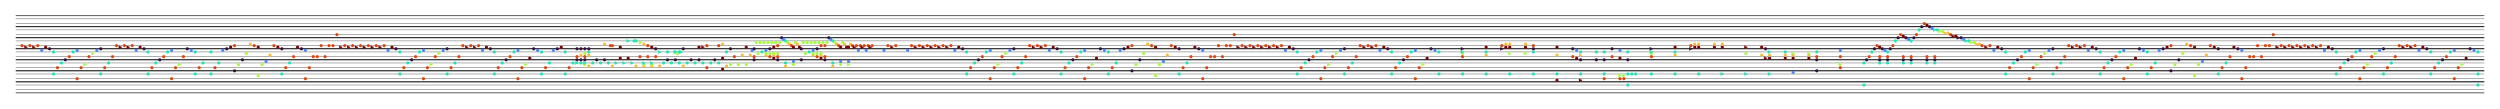 <svg baseProfile="full" height="345" version="1.1" width="7940" xmlns="http://www.w3.org/2000/svg" xmlns:ev="http://www.w3.org/2001/xml-events" xmlns:xlink="http://www.w3.org/1999/xlink"><defs /><line stroke="black" stroke-width="2" transform="translate(50,50)" x1="0" x2="7840.0" y1="35.0" y2="35.0" /><line stroke="black" stroke-width="1" transform="translate(50,50)" x1="0" x2="7840.0" y1="25.0" y2="25.0" /><line stroke="black" stroke-width="1" transform="translate(50,50)" x1="0" x2="7840.0" y1="10.0" y2="10.0" /><line stroke="black" stroke-width="2" transform="translate(50,50)" x1="0" x2="7840.0" y1="0.0" y2="0.0" /><line stroke="black" stroke-width="2" transform="translate(50,50)" x1="0" x2="7840.0" y1="70.0" y2="70.0" /><line stroke="black" stroke-width="1" transform="translate(50,50)" x1="0" x2="7840.0" y1="60.0" y2="60.0" /><line stroke="black" stroke-width="1" transform="translate(50,50)" x1="0" x2="7840.0" y1="45.0" y2="45.0" /><line stroke="black" stroke-width="2" transform="translate(50,50)" x1="0" x2="7840.0" y1="35.0" y2="35.0" /><line stroke="black" stroke-width="2" transform="translate(50,50)" x1="0" x2="7840.0" y1="105.0" y2="105.0" /><line stroke="black" stroke-width="1" transform="translate(50,50)" x1="0" x2="7840.0" y1="95.0" y2="95.0" /><line stroke="black" stroke-width="1" transform="translate(50,50)" x1="0" x2="7840.0" y1="80.0" y2="80.0" /><line stroke="black" stroke-width="2" transform="translate(50,50)" x1="0" x2="7840.0" y1="70.0" y2="70.0" /><line stroke="black" stroke-width="2" transform="translate(50,50)" x1="0" x2="7840.0" y1="140.0" y2="140.0" /><line stroke="black" stroke-width="1" transform="translate(50,50)" x1="0" x2="7840.0" y1="130.0" y2="130.0" /><line stroke="black" stroke-width="1" transform="translate(50,50)" x1="0" x2="7840.0" y1="115.0" y2="115.0" /><line stroke="black" stroke-width="2" transform="translate(50,50)" x1="0" x2="7840.0" y1="105.0" y2="105.0" /><line stroke="black" stroke-width="2" transform="translate(50,50)" x1="0" x2="7840.0" y1="175.0" y2="175.0" /><line stroke="black" stroke-width="1" transform="translate(50,50)" x1="0" x2="7840.0" y1="165.0" y2="165.0" /><line stroke="black" stroke-width="1" transform="translate(50,50)" x1="0" x2="7840.0" y1="150.0" y2="150.0" /><line stroke="black" stroke-width="2" transform="translate(50,50)" x1="0" x2="7840.0" y1="140.0" y2="140.0" /><line stroke="black" stroke-width="2" transform="translate(50,50)" x1="0" x2="7840.0" y1="210.0" y2="210.0" /><line stroke="black" stroke-width="1" transform="translate(50,50)" x1="0" x2="7840.0" y1="200.0" y2="200.0" /><line stroke="black" stroke-width="1" transform="translate(50,50)" x1="0" x2="7840.0" y1="185.0" y2="185.0" /><line stroke="black" stroke-width="2" transform="translate(50,50)" x1="0" x2="7840.0" y1="175.0" y2="175.0" /><line stroke="black" stroke-width="2" transform="translate(50,50)" x1="0" x2="7840.0" y1="245.0" y2="245.0" /><line stroke="black" stroke-width="1" transform="translate(50,50)" x1="0" x2="7840.0" y1="235.0" y2="235.0" /><line stroke="black" stroke-width="1" transform="translate(50,50)" x1="0" x2="7840.0" y1="220.0" y2="220.0" /><line stroke="black" stroke-width="2" transform="translate(50,50)" x1="0" x2="7840.0" y1="210.0" y2="210.0" /><circle cx="20.0" cy="95.0" fill="rgb(223,70,13)" r="5.0" transform="translate(50,50)" /><polygon fill="rgb(123,3,3)" points="27.5,95.0 27.5,105.0 37.5,100.0" stroke="rgb(123,3,3)" transform="translate(50,50)" /><circle cx="45.0" cy="95.0" fill="rgb(223,70,13)" r="5.0" transform="translate(50,50)" /><polygon fill="rgb(123,3,3)" points="52.5,95.0 52.5,105.0 62.5,100.0" stroke="rgb(123,3,3)" transform="translate(50,50)" /><circle cx="70.0" cy="95.0" fill="rgb(223,70,13)" r="5.0" transform="translate(50,50)" /><circle cx="82.5" cy="110.0" fill="rgb(70,134,250)" r="5.0" transform="translate(50,50)" /><circle cx="95.0" cy="100.0" fill="rgb(123,3,3)" r="5.0" transform="translate(50,50)" /><circle cx="107.5" cy="105.0" fill="rgb(49,18,59)" r="5.0" transform="translate(50,50)" /><circle cx="120.0" cy="115.0" fill="rgb(34,227,181)" r="5.0" transform="translate(50,50)" /><circle cx="157.5" cy="140.0" fill="rgb(49,18,59)" r="5.0" transform="translate(50,50)" /><circle cx="170.0" cy="130.0" fill="rgb(223,70,13)" r="5.0" transform="translate(50,50)" /><circle cx="182.5" cy="115.0" fill="rgb(34,227,181)" r="5.0" transform="translate(50,50)" /><circle cx="195.0" cy="110.0" fill="rgb(70,134,250)" r="5.0" transform="translate(50,50)" /><circle cx="232.5" cy="130.0" fill="rgb(223,70,13)" r="5.0" transform="translate(50,50)" /><polygon fill="rgb(164,253,61)" points="240.0,115.0 240.0,125.0 250.0,120.0" stroke="rgb(164,253,61)" transform="translate(50,50)" /><circle cx="257.5" cy="110.0" fill="rgb(70,134,250)" r="5.0" transform="translate(50,50)" /><circle cx="270.0" cy="105.0" fill="rgb(49,18,59)" r="5.0" transform="translate(50,50)" /><circle cx="307.5" cy="130.0" fill="rgb(223,70,13)" r="5.0" transform="translate(50,50)" /><circle cx="320.0" cy="95.0" fill="rgb(223,70,13)" r="5.0" transform="translate(50,50)" /><polygon fill="rgb(123,3,3)" points="327.5,95.0 327.5,105.0 337.5,100.0" stroke="rgb(123,3,3)" transform="translate(50,50)" /><circle cx="345.0" cy="95.0" fill="rgb(223,70,13)" r="5.0" transform="translate(50,50)" /><polygon fill="rgb(123,3,3)" points="352.5,95.0 352.5,105.0 362.5,100.0" stroke="rgb(123,3,3)" transform="translate(50,50)" /><circle cx="370.0" cy="95.0" fill="rgb(223,70,13)" r="5.0" transform="translate(50,50)" /><circle cx="382.5" cy="110.0" fill="rgb(70,134,250)" r="5.0" transform="translate(50,50)" /><circle cx="395.0" cy="100.0" fill="rgb(123,3,3)" r="5.0" transform="translate(50,50)" /><circle cx="407.5" cy="105.0" fill="rgb(49,18,59)" r="5.0" transform="translate(50,50)" /><circle cx="420.0" cy="115.0" fill="rgb(34,227,181)" r="5.0" transform="translate(50,50)" /><circle cx="457.5" cy="140.0" fill="rgb(49,18,59)" r="5.0" transform="translate(50,50)" /><circle cx="470.0" cy="130.0" fill="rgb(223,70,13)" r="5.0" transform="translate(50,50)" /><circle cx="482.5" cy="115.0" fill="rgb(34,227,181)" r="5.0" transform="translate(50,50)" /><circle cx="495.0" cy="110.0" fill="rgb(70,134,250)" r="5.0" transform="translate(50,50)" /><circle cx="532.5" cy="130.0" fill="rgb(223,70,13)" r="5.0" transform="translate(50,50)" /><circle cx="545.0" cy="105.0" fill="rgb(49,18,59)" r="5.0" transform="translate(50,50)" /><circle cx="557.5" cy="110.0" fill="rgb(70,134,250)" r="5.0" transform="translate(50,50)" /><circle cx="570.0" cy="115.0" fill="rgb(34,227,181)" r="5.0" transform="translate(50,50)" /><circle cx="620.0" cy="115.0" fill="rgb(34,227,181)" r="5.0" transform="translate(50,50)" /><circle cx="657.5" cy="110.0" fill="rgb(70,134,250)" r="5.0" transform="translate(50,50)" /><circle cx="670.0" cy="105.0" fill="rgb(49,18,59)" r="5.0" transform="translate(50,50)" /><circle cx="682.5" cy="100.0" fill="rgb(123,3,3)" r="5.0" transform="translate(50,50)" /><circle cx="695.0" cy="95.0" fill="rgb(223,70,13)" r="5.0" transform="translate(50,50)" /><circle cx="732.5" cy="120.0" fill="rgb(164,253,61)" r="5.0" transform="translate(50,50)" /><circle cx="745.0" cy="90.0" fill="rgb(251,186,56)" r="5.0" transform="translate(50,50)" /><circle cx="757.5" cy="95.0" fill="rgb(223,70,13)" r="5.0" transform="translate(50,50)" /><circle cx="770.0" cy="100.0" fill="rgb(123,3,3)" r="5.0" transform="translate(50,50)" /><circle cx="807.5" cy="125.0" fill="rgb(251,186,56)" r="5.0" transform="translate(50,50)" /><circle cx="820.0" cy="95.0" fill="rgb(223,70,13)" r="5.0" transform="translate(50,50)" /><circle cx="832.5" cy="100.0" fill="rgb(123,3,3)" r="5.0" transform="translate(50,50)" /><circle cx="845.0" cy="105.0" fill="rgb(49,18,59)" r="5.0" transform="translate(50,50)" /><circle cx="882.5" cy="130.0" fill="rgb(223,70,13)" r="5.0" transform="translate(50,50)" /><circle cx="895.0" cy="100.0" fill="rgb(123,3,3)" r="5.0" transform="translate(50,50)" /><circle cx="907.5" cy="105.0" fill="rgb(49,18,59)" r="5.0" transform="translate(50,50)" /><circle cx="920.0" cy="110.0" fill="rgb(70,134,250)" r="5.0" transform="translate(50,50)" /><circle cx="957.5" cy="130.0" fill="rgb(223,70,13)" r="5.0" transform="translate(50,50)" /><circle cx="970.0" cy="95.0" fill="rgb(223,70,13)" r="5.0" transform="translate(50,50)" /><circle cx="1007.5" cy="95.0" fill="rgb(223,70,13)" r="5.0" transform="translate(50,50)" /><circle cx="1020.0" cy="60.0" fill="rgb(223,70,13)" r="5.0" transform="translate(50,50)" /><polygon fill="rgb(123,3,3)" points="1052.5,95.0 1052.5,105.0 1062.5,100.0" stroke="rgb(123,3,3)" transform="translate(50,50)" /><circle cx="1070.0" cy="95.0" fill="rgb(223,70,13)" r="5.0" transform="translate(50,50)" /><polygon fill="rgb(123,3,3)" points="1102.5,95.0 1102.5,105.0 1112.5,100.0" stroke="rgb(123,3,3)" transform="translate(50,50)" /><circle cx="1120.0" cy="95.0" fill="rgb(223,70,13)" r="5.0" transform="translate(50,50)" /><polygon fill="rgb(123,3,3)" points="1127.5,95.0 1127.5,105.0 1137.5,100.0" stroke="rgb(123,3,3)" transform="translate(50,50)" /><circle cx="1145.0" cy="95.0" fill="rgb(223,70,13)" r="5.0" transform="translate(50,50)" /><polygon fill="rgb(123,3,3)" points="1152.5,95.0 1152.5,105.0 1162.5,100.0" stroke="rgb(123,3,3)" transform="translate(50,50)" /><circle cx="1170.0" cy="95.0" fill="rgb(223,70,13)" r="5.0" transform="translate(50,50)" /><circle cx="1182.5" cy="110.0" fill="rgb(70,134,250)" r="5.0" transform="translate(50,50)" /><circle cx="1195.0" cy="100.0" fill="rgb(123,3,3)" r="5.0" transform="translate(50,50)" /><circle cx="1207.5" cy="105.0" fill="rgb(49,18,59)" r="5.0" transform="translate(50,50)" /><circle cx="1220.0" cy="115.0" fill="rgb(34,227,181)" r="5.0" transform="translate(50,50)" /><circle cx="1257.5" cy="140.0" fill="rgb(49,18,59)" r="5.0" transform="translate(50,50)" /><circle cx="1270.0" cy="130.0" fill="rgb(223,70,13)" r="5.0" transform="translate(50,50)" /><circle cx="1282.5" cy="115.0" fill="rgb(34,227,181)" r="5.0" transform="translate(50,50)" /><circle cx="1295.0" cy="110.0" fill="rgb(70,134,250)" r="5.0" transform="translate(50,50)" /><circle cx="1332.5" cy="130.0" fill="rgb(223,70,13)" r="5.0" transform="translate(50,50)" /><polygon fill="rgb(164,253,61)" points="1340.0,115.0 1340.0,125.0 1350.0,120.0" stroke="rgb(164,253,61)" transform="translate(50,50)" /><circle cx="1357.5" cy="110.0" fill="rgb(70,134,250)" r="5.0" transform="translate(50,50)" /><circle cx="1370.0" cy="105.0" fill="rgb(49,18,59)" r="5.0" transform="translate(50,50)" /><circle cx="1407.5" cy="130.0" fill="rgb(223,70,13)" r="5.0" transform="translate(50,50)" /><circle cx="1420.0" cy="95.0" fill="rgb(223,70,13)" r="5.0" transform="translate(50,50)" /><polygon fill="rgb(123,3,3)" points="1427.5,95.0 1427.5,105.0 1437.5,100.0" stroke="rgb(123,3,3)" transform="translate(50,50)" /><circle cx="1445.0" cy="95.0" fill="rgb(223,70,13)" r="5.0" transform="translate(50,50)" /><polygon fill="rgb(123,3,3)" points="1452.5,95.0 1452.5,105.0 1462.5,100.0" stroke="rgb(123,3,3)" transform="translate(50,50)" /><circle cx="1470.0" cy="95.0" fill="rgb(223,70,13)" r="5.0" transform="translate(50,50)" /><circle cx="1482.5" cy="110.0" fill="rgb(70,134,250)" r="5.0" transform="translate(50,50)" /><circle cx="1495.0" cy="100.0" fill="rgb(123,3,3)" r="5.0" transform="translate(50,50)" /><circle cx="1507.5" cy="105.0" fill="rgb(49,18,59)" r="5.0" transform="translate(50,50)" /><circle cx="1520.0" cy="115.0" fill="rgb(34,227,181)" r="5.0" transform="translate(50,50)" /><circle cx="1557.5" cy="140.0" fill="rgb(49,18,59)" r="5.0" transform="translate(50,50)" /><circle cx="1570.0" cy="130.0" fill="rgb(223,70,13)" r="5.0" transform="translate(50,50)" /><circle cx="1582.5" cy="115.0" fill="rgb(34,227,181)" r="5.0" transform="translate(50,50)" /><circle cx="1595.0" cy="110.0" fill="rgb(70,134,250)" r="5.0" transform="translate(50,50)" /><circle cx="1632.5" cy="135.0" fill="rgb(123,3,3)" r="5.0" transform="translate(50,50)" /><circle cx="1645.0" cy="105.0" fill="rgb(49,18,59)" r="5.0" transform="translate(50,50)" /><circle cx="1657.5" cy="110.0" fill="rgb(70,134,250)" r="5.0" transform="translate(50,50)" /><circle cx="1670.0" cy="115.0" fill="rgb(34,227,181)" r="5.0" transform="translate(50,50)" /><circle cx="1707.5" cy="110.0" fill="rgb(70,134,250)" r="5.0" transform="translate(50,50)" /><circle cx="1720.0" cy="105.0" fill="rgb(49,18,59)" r="5.0" transform="translate(50,50)" /><circle cx="1732.5" cy="100.0" fill="rgb(123,3,3)" r="5.0" transform="translate(50,50)" /><circle cx="1745.0" cy="115.0" fill="rgb(34,227,181)" r="5.0" transform="translate(50,50)" /><circle cx="1782.5" cy="130.0" fill="rgb(223,70,13)" r="5.0" transform="translate(50,50)" /><circle cx="1782.5" cy="105.0" fill="rgb(49,18,59)" r="5.0" transform="translate(50,50)" /><circle cx="1795.0" cy="125.0" fill="rgb(251,186,56)" r="5.0" transform="translate(50,50)" /><circle cx="1795.0" cy="105.0" fill="rgb(49,18,59)" r="5.0" transform="translate(50,50)" /><circle cx="1807.5" cy="130.0" fill="rgb(223,70,13)" r="5.0" transform="translate(50,50)" /><circle cx="1807.5" cy="120.0" fill="rgb(164,253,61)" r="5.0" transform="translate(50,50)" /><circle cx="1807.5" cy="105.0" fill="rgb(49,18,59)" r="5.0" transform="translate(50,50)" /><circle cx="1820.0" cy="125.0" fill="rgb(251,186,56)" r="5.0" transform="translate(50,50)" /><circle cx="1820.0" cy="115.0" fill="rgb(34,227,181)" r="5.0" transform="translate(50,50)" /><circle cx="1820.0" cy="105.0" fill="rgb(49,18,59)" r="5.0" transform="translate(50,50)" /><circle cx="1870.0" cy="90.0" fill="rgb(251,186,56)" r="5.0" transform="translate(50,50)" /><circle cx="1888.75" cy="95.0" fill="rgb(223,70,13)" r="5.0" transform="translate(50,50)" /><circle cx="1895.0" cy="95.0" fill="rgb(223,70,13)" r="5.0" transform="translate(50,50)" /><circle cx="1920.0" cy="100.0" fill="rgb(123,3,3)" r="5.0" transform="translate(50,50)" /><polygon fill="rgb(34,227,181)" points="1940.0,75.0 1940.0,85.0 1950.0,80.0" stroke="rgb(34,227,181)" transform="translate(50,50)" /><circle cx="1963.75" cy="80.0" fill="rgb(34,227,181)" r="5.0" transform="translate(50,50)" /><circle cx="1970.0" cy="80.0" fill="rgb(34,227,181)" r="5.0" transform="translate(50,50)" /><circle cx="1982.5" cy="85.0" fill="rgb(164,253,61)" r="5.0" transform="translate(50,50)" /><circle cx="1995.0" cy="90.0" fill="rgb(251,186,56)" r="5.0" transform="translate(50,50)" /><circle cx="2007.5" cy="95.0" fill="rgb(223,70,13)" r="5.0" transform="translate(50,50)" /><circle cx="2020.0" cy="100.0" fill="rgb(123,3,3)" r="5.0" transform="translate(50,50)" /><circle cx="2032.5" cy="105.0" fill="rgb(49,18,59)" r="5.0" transform="translate(50,50)" /><polygon fill="rgb(34,227,181)" points="2040.0,110.0 2040.0,120.0 2050.0,115.0" stroke="rgb(34,227,181)" transform="translate(50,50)" /><circle cx="2070.0" cy="115.0" fill="rgb(34,227,181)" r="5.0" transform="translate(50,50)" /><polygon fill="rgb(34,227,181)" points="2090.0,110.0 2090.0,120.0 2100.0,115.0" stroke="rgb(34,227,181)" transform="translate(50,50)" /><circle cx="2095.0" cy="115.0" fill="rgb(34,227,181)" r="5.0" transform="translate(50,50)" /><circle cx="2101.25" cy="120.0" fill="rgb(164,253,61)" r="5.0" transform="translate(50,50)" /><circle cx="2107.5" cy="115.0" fill="rgb(34,227,181)" r="5.0" transform="translate(50,50)" /><polygon fill="rgb(34,227,181)" points="2108.75,110.0 2108.75,120.0 2118.75,115.0" stroke="rgb(34,227,181)" transform="translate(50,50)" /><circle cx="2120.0" cy="105.0" fill="rgb(49,18,59)" r="5.0" transform="translate(50,50)" /><circle cx="2170.0" cy="100.0" fill="rgb(123,3,3)" r="5.0" transform="translate(50,50)" /><polygon fill="rgb(123,3,3)" points="2177.5,95.0 2177.5,105.0 2187.5,100.0" stroke="rgb(123,3,3)" transform="translate(50,50)" /><circle cx="2195.0" cy="95.0" fill="rgb(223,70,13)" r="5.0" transform="translate(50,50)" /><circle cx="2232.5" cy="95.0" fill="rgb(223,70,13)" r="5.0" transform="translate(50,50)" /><circle cx="2245.0" cy="90.0" fill="rgb(251,186,56)" r="5.0" transform="translate(50,50)" /><circle cx="2257.5" cy="115.0" fill="rgb(34,227,181)" r="5.0" transform="translate(50,50)" /><circle cx="2270.0" cy="105.0" fill="rgb(49,18,59)" r="5.0" transform="translate(50,50)" /><circle cx="2320.0" cy="100.0" fill="rgb(123,3,3)" r="5.0" transform="translate(50,50)" /><circle cx="2338.75" cy="110.0" fill="rgb(70,134,250)" r="5.0" transform="translate(50,50)" /><circle cx="2345.0" cy="105.0" fill="rgb(49,18,59)" r="5.0" transform="translate(50,50)" /><circle cx="2351.25" cy="85.0" fill="rgb(164,253,61)" r="5.0" transform="translate(50,50)" /><circle cx="2357.5" cy="120.0" fill="rgb(164,253,61)" r="5.0" transform="translate(50,50)" /><circle cx="2363.75" cy="85.0" fill="rgb(164,253,61)" r="5.0" transform="translate(50,50)" /><circle cx="2370.0" cy="115.0" fill="rgb(34,227,181)" r="5.0" transform="translate(50,50)" /><circle cx="2376.25" cy="85.0" fill="rgb(164,253,61)" r="5.0" transform="translate(50,50)" /><circle cx="2382.5" cy="110.0" fill="rgb(70,134,250)" r="5.0" transform="translate(50,50)" /><circle cx="2388.75" cy="85.0" fill="rgb(164,253,61)" r="5.0" transform="translate(50,50)" /><circle cx="2395.0" cy="105.0" fill="rgb(49,18,59)" r="5.0" transform="translate(50,50)" /><circle cx="2401.25" cy="85.0" fill="rgb(164,253,61)" r="5.0" transform="translate(50,50)" /><circle cx="2407.5" cy="100.0" fill="rgb(123,3,3)" r="5.0" transform="translate(50,50)" /><circle cx="2413.75" cy="85.0" fill="rgb(164,253,61)" r="5.0" transform="translate(50,50)" /><circle cx="2420.0" cy="95.0" fill="rgb(223,70,13)" r="5.0" transform="translate(50,50)" /><circle cx="2426.25" cy="85.0" fill="rgb(164,253,61)" r="5.0" transform="translate(50,50)" /><circle cx="2432.5" cy="70.0" fill="rgb(49,18,59)" r="5.0" transform="translate(50,50)" /><circle cx="2438.75" cy="75.0" fill="rgb(70,134,250)" r="5.0" transform="translate(50,50)" /><circle cx="2445.0" cy="80.0" fill="rgb(34,227,181)" r="5.0" transform="translate(50,50)" /><circle cx="2451.25" cy="85.0" fill="rgb(164,253,61)" r="5.0" transform="translate(50,50)" /><circle cx="2457.5" cy="90.0" fill="rgb(251,186,56)" r="5.0" transform="translate(50,50)" /><circle cx="2463.75" cy="95.0" fill="rgb(223,70,13)" r="5.0" transform="translate(50,50)" /><circle cx="2470.0" cy="100.0" fill="rgb(123,3,3)" r="5.0" transform="translate(50,50)" /><circle cx="2476.25" cy="85.0" fill="rgb(164,253,61)" r="5.0" transform="translate(50,50)" /><circle cx="2482.5" cy="90.0" fill="rgb(251,186,56)" r="5.0" transform="translate(50,50)" /><circle cx="2488.75" cy="100.0" fill="rgb(123,3,3)" r="5.0" transform="translate(50,50)" /><circle cx="2495.0" cy="105.0" fill="rgb(49,18,59)" r="5.0" transform="translate(50,50)" /><circle cx="2501.25" cy="85.0" fill="rgb(164,253,61)" r="5.0" transform="translate(50,50)" /><circle cx="2507.5" cy="120.0" fill="rgb(164,253,61)" r="5.0" transform="translate(50,50)" /><circle cx="2513.75" cy="85.0" fill="rgb(164,253,61)" r="5.0" transform="translate(50,50)" /><circle cx="2520.0" cy="115.0" fill="rgb(34,227,181)" r="5.0" transform="translate(50,50)" /><circle cx="2526.25" cy="85.0" fill="rgb(164,253,61)" r="5.0" transform="translate(50,50)" /><circle cx="2532.5" cy="110.0" fill="rgb(70,134,250)" r="5.0" transform="translate(50,50)" /><circle cx="2538.75" cy="85.0" fill="rgb(164,253,61)" r="5.0" transform="translate(50,50)" /><circle cx="2545.0" cy="105.0" fill="rgb(49,18,59)" r="5.0" transform="translate(50,50)" /><circle cx="2551.25" cy="85.0" fill="rgb(164,253,61)" r="5.0" transform="translate(50,50)" /><circle cx="2557.5" cy="95.0" fill="rgb(223,70,13)" r="5.0" transform="translate(50,50)" /><circle cx="2563.75" cy="85.0" fill="rgb(164,253,61)" r="5.0" transform="translate(50,50)" /><circle cx="2570.0" cy="95.0" fill="rgb(223,70,13)" r="5.0" transform="translate(50,50)" /><circle cx="2576.25" cy="85.0" fill="rgb(164,253,61)" r="5.0" transform="translate(50,50)" /><circle cx="2582.5" cy="70.0" fill="rgb(49,18,59)" r="5.0" transform="translate(50,50)" /><circle cx="2588.75" cy="75.0" fill="rgb(70,134,250)" r="5.0" transform="translate(50,50)" /><circle cx="2595.0" cy="80.0" fill="rgb(34,227,181)" r="5.0" transform="translate(50,50)" /><circle cx="2601.25" cy="85.0" fill="rgb(164,253,61)" r="5.0" transform="translate(50,50)" /><circle cx="2607.5" cy="90.0" fill="rgb(251,186,56)" r="5.0" transform="translate(50,50)" /><circle cx="2613.75" cy="95.0" fill="rgb(223,70,13)" r="5.0" transform="translate(50,50)" /><circle cx="2620.0" cy="100.0" fill="rgb(123,3,3)" r="5.0" transform="translate(50,50)" /><circle cx="2626.25" cy="85.0" fill="rgb(164,253,61)" r="5.0" transform="translate(50,50)" /><circle cx="2632.5" cy="90.0" fill="rgb(251,186,56)" r="5.0" transform="translate(50,50)" /><circle cx="2638.75" cy="100.0" fill="rgb(123,3,3)" r="5.0" transform="translate(50,50)" /><circle cx="2645.0" cy="100.0" fill="rgb(123,3,3)" r="5.0" transform="translate(50,50)" /><circle cx="2651.25" cy="90.0" fill="rgb(251,186,56)" r="5.0" transform="translate(50,50)" /><circle cx="2657.5" cy="95.0" fill="rgb(223,70,13)" r="5.0" transform="translate(50,50)" /><polygon fill="rgb(123,3,3)" points="2658.75,95.0 2658.75,105.0 2668.75,100.0" stroke="rgb(123,3,3)" transform="translate(50,50)" /><circle cx="2670.0" cy="95.0" fill="rgb(223,70,13)" r="5.0" transform="translate(50,50)" /><circle cx="2676.25" cy="110.0" fill="rgb(70,134,250)" r="5.0" transform="translate(50,50)" /><circle cx="2682.5" cy="95.0" fill="rgb(223,70,13)" r="5.0" transform="translate(50,50)" /><polygon fill="rgb(123,3,3)" points="2683.75,95.0 2683.75,105.0 2693.75,100.0" stroke="rgb(123,3,3)" transform="translate(50,50)" /><circle cx="2695.0" cy="95.0" fill="rgb(223,70,13)" r="5.0" transform="translate(50,50)" /><circle cx="2701.25" cy="110.0" fill="rgb(70,134,250)" r="5.0" transform="translate(50,50)" /><circle cx="2707.5" cy="95.0" fill="rgb(223,70,13)" r="5.0" transform="translate(50,50)" /><polygon fill="rgb(123,3,3)" points="2708.75,95.0 2708.75,105.0 2718.75,100.0" stroke="rgb(123,3,3)" transform="translate(50,50)" /><circle cx="2720.0" cy="95.0" fill="rgb(223,70,13)" r="5.0" transform="translate(50,50)" /><circle cx="2757.5" cy="110.0" fill="rgb(70,134,250)" r="5.0" transform="translate(50,50)" /><circle cx="2770.0" cy="95.0" fill="rgb(223,70,13)" r="5.0" transform="translate(50,50)" /><polygon fill="rgb(123,3,3)" points="2777.5,95.0 2777.5,105.0 2787.5,100.0" stroke="rgb(123,3,3)" transform="translate(50,50)" /><circle cx="2795.0" cy="95.0" fill="rgb(223,70,13)" r="5.0" transform="translate(50,50)" /><circle cx="2832.5" cy="110.0" fill="rgb(70,134,250)" r="5.0" transform="translate(50,50)" /><circle cx="2845.0" cy="95.0" fill="rgb(223,70,13)" r="5.0" transform="translate(50,50)" /><polygon fill="rgb(123,3,3)" points="2852.5,95.0 2852.5,105.0 2862.5,100.0" stroke="rgb(123,3,3)" transform="translate(50,50)" /><circle cx="2870.0" cy="95.0" fill="rgb(223,70,13)" r="5.0" transform="translate(50,50)" /><polygon fill="rgb(123,3,3)" points="2877.5,95.0 2877.5,105.0 2887.5,100.0" stroke="rgb(123,3,3)" transform="translate(50,50)" /><circle cx="2895.0" cy="95.0" fill="rgb(223,70,13)" r="5.0" transform="translate(50,50)" /><polygon fill="rgb(123,3,3)" points="2902.5,95.0 2902.5,105.0 2912.5,100.0" stroke="rgb(123,3,3)" transform="translate(50,50)" /><circle cx="2920.0" cy="95.0" fill="rgb(223,70,13)" r="5.0" transform="translate(50,50)" /><polygon fill="rgb(123,3,3)" points="2927.5,95.0 2927.5,105.0 2937.5,100.0" stroke="rgb(123,3,3)" transform="translate(50,50)" /><circle cx="2945.0" cy="95.0" fill="rgb(223,70,13)" r="5.0" transform="translate(50,50)" /><polygon fill="rgb(123,3,3)" points="2952.5,95.0 2952.5,105.0 2962.5,100.0" stroke="rgb(123,3,3)" transform="translate(50,50)" /><circle cx="2970.0" cy="95.0" fill="rgb(223,70,13)" r="5.0" transform="translate(50,50)" /><circle cx="2982.5" cy="110.0" fill="rgb(70,134,250)" r="5.0" transform="translate(50,50)" /><circle cx="2995.0" cy="100.0" fill="rgb(123,3,3)" r="5.0" transform="translate(50,50)" /><circle cx="3007.5" cy="105.0" fill="rgb(49,18,59)" r="5.0" transform="translate(50,50)" /><circle cx="3020.0" cy="115.0" fill="rgb(34,227,181)" r="5.0" transform="translate(50,50)" /><circle cx="3057.5" cy="140.0" fill="rgb(49,18,59)" r="5.0" transform="translate(50,50)" /><circle cx="3070.0" cy="130.0" fill="rgb(223,70,13)" r="5.0" transform="translate(50,50)" /><circle cx="3082.5" cy="115.0" fill="rgb(34,227,181)" r="5.0" transform="translate(50,50)" /><circle cx="3095.0" cy="110.0" fill="rgb(70,134,250)" r="5.0" transform="translate(50,50)" /><circle cx="3132.5" cy="130.0" fill="rgb(223,70,13)" r="5.0" transform="translate(50,50)" /><polygon fill="rgb(164,253,61)" points="3140.0,115.0 3140.0,125.0 3150.0,120.0" stroke="rgb(164,253,61)" transform="translate(50,50)" /><circle cx="3157.5" cy="110.0" fill="rgb(70,134,250)" r="5.0" transform="translate(50,50)" /><circle cx="3170.0" cy="105.0" fill="rgb(49,18,59)" r="5.0" transform="translate(50,50)" /><circle cx="3207.5" cy="130.0" fill="rgb(223,70,13)" r="5.0" transform="translate(50,50)" /><circle cx="3220.0" cy="95.0" fill="rgb(223,70,13)" r="5.0" transform="translate(50,50)" /><polygon fill="rgb(123,3,3)" points="3227.5,95.0 3227.5,105.0 3237.5,100.0" stroke="rgb(123,3,3)" transform="translate(50,50)" /><circle cx="3245.0" cy="95.0" fill="rgb(223,70,13)" r="5.0" transform="translate(50,50)" /><polygon fill="rgb(123,3,3)" points="3252.5,95.0 3252.5,105.0 3262.5,100.0" stroke="rgb(123,3,3)" transform="translate(50,50)" /><circle cx="3270.0" cy="95.0" fill="rgb(223,70,13)" r="5.0" transform="translate(50,50)" /><circle cx="3282.5" cy="110.0" fill="rgb(70,134,250)" r="5.0" transform="translate(50,50)" /><circle cx="3295.0" cy="100.0" fill="rgb(123,3,3)" r="5.0" transform="translate(50,50)" /><circle cx="3307.5" cy="105.0" fill="rgb(49,18,59)" r="5.0" transform="translate(50,50)" /><circle cx="3320.0" cy="115.0" fill="rgb(34,227,181)" r="5.0" transform="translate(50,50)" /><circle cx="3357.5" cy="140.0" fill="rgb(49,18,59)" r="5.0" transform="translate(50,50)" /><circle cx="3370.0" cy="130.0" fill="rgb(223,70,13)" r="5.0" transform="translate(50,50)" /><circle cx="3382.5" cy="115.0" fill="rgb(34,227,181)" r="5.0" transform="translate(50,50)" /><circle cx="3395.0" cy="110.0" fill="rgb(70,134,250)" r="5.0" transform="translate(50,50)" /><circle cx="3432.5" cy="135.0" fill="rgb(123,3,3)" r="5.0" transform="translate(50,50)" /><circle cx="3445.0" cy="105.0" fill="rgb(49,18,59)" r="5.0" transform="translate(50,50)" /><circle cx="3457.5" cy="110.0" fill="rgb(70,134,250)" r="5.0" transform="translate(50,50)" /><circle cx="3470.0" cy="115.0" fill="rgb(34,227,181)" r="5.0" transform="translate(50,50)" /><circle cx="3507.5" cy="110.0" fill="rgb(70,134,250)" r="5.0" transform="translate(50,50)" /><circle cx="3520.0" cy="105.0" fill="rgb(49,18,59)" r="5.0" transform="translate(50,50)" /><circle cx="3532.5" cy="100.0" fill="rgb(123,3,3)" r="5.0" transform="translate(50,50)" /><circle cx="3545.0" cy="95.0" fill="rgb(223,70,13)" r="5.0" transform="translate(50,50)" /><circle cx="3582.5" cy="120.0" fill="rgb(164,253,61)" r="5.0" transform="translate(50,50)" /><circle cx="3595.0" cy="90.0" fill="rgb(251,186,56)" r="5.0" transform="translate(50,50)" /><circle cx="3607.5" cy="95.0" fill="rgb(223,70,13)" r="5.0" transform="translate(50,50)" /><circle cx="3620.0" cy="100.0" fill="rgb(123,3,3)" r="5.0" transform="translate(50,50)" /><circle cx="3657.5" cy="125.0" fill="rgb(251,186,56)" r="5.0" transform="translate(50,50)" /><circle cx="3670.0" cy="95.0" fill="rgb(223,70,13)" r="5.0" transform="translate(50,50)" /><circle cx="3682.5" cy="100.0" fill="rgb(123,3,3)" r="5.0" transform="translate(50,50)" /><circle cx="3695.0" cy="105.0" fill="rgb(49,18,59)" r="5.0" transform="translate(50,50)" /><circle cx="3732.5" cy="130.0" fill="rgb(223,70,13)" r="5.0" transform="translate(50,50)" /><circle cx="3745.0" cy="100.0" fill="rgb(123,3,3)" r="5.0" transform="translate(50,50)" /><circle cx="3757.5" cy="105.0" fill="rgb(49,18,59)" r="5.0" transform="translate(50,50)" /><circle cx="3770.0" cy="110.0" fill="rgb(70,134,250)" r="5.0" transform="translate(50,50)" /><circle cx="3807.5" cy="130.0" fill="rgb(223,70,13)" r="5.0" transform="translate(50,50)" /><circle cx="3820.0" cy="95.0" fill="rgb(223,70,13)" r="5.0" transform="translate(50,50)" /><circle cx="3857.5" cy="95.0" fill="rgb(223,70,13)" r="5.0" transform="translate(50,50)" /><circle cx="3870.0" cy="60.0" fill="rgb(223,70,13)" r="5.0" transform="translate(50,50)" /><polygon fill="rgb(123,3,3)" points="3902.5,95.0 3902.5,105.0 3912.5,100.0" stroke="rgb(123,3,3)" transform="translate(50,50)" /><circle cx="3920.0" cy="95.0" fill="rgb(223,70,13)" r="5.0" transform="translate(50,50)" /><polygon fill="rgb(123,3,3)" points="3952.5,95.0 3952.5,105.0 3962.5,100.0" stroke="rgb(123,3,3)" transform="translate(50,50)" /><circle cx="3970.0" cy="95.0" fill="rgb(223,70,13)" r="5.0" transform="translate(50,50)" /><polygon fill="rgb(123,3,3)" points="3977.5,95.0 3977.5,105.0 3987.5,100.0" stroke="rgb(123,3,3)" transform="translate(50,50)" /><circle cx="3995.0" cy="95.0" fill="rgb(223,70,13)" r="5.0" transform="translate(50,50)" /><polygon fill="rgb(123,3,3)" points="4002.5,95.0 4002.5,105.0 4012.5,100.0" stroke="rgb(123,3,3)" transform="translate(50,50)" /><circle cx="4020.0" cy="95.0" fill="rgb(223,70,13)" r="5.0" transform="translate(50,50)" /><circle cx="4032.5" cy="110.0" fill="rgb(70,134,250)" r="5.0" transform="translate(50,50)" /><circle cx="4045.0" cy="100.0" fill="rgb(123,3,3)" r="5.0" transform="translate(50,50)" /><circle cx="4057.5" cy="105.0" fill="rgb(49,18,59)" r="5.0" transform="translate(50,50)" /><circle cx="4070.0" cy="115.0" fill="rgb(34,227,181)" r="5.0" transform="translate(50,50)" /><circle cx="4107.5" cy="140.0" fill="rgb(49,18,59)" r="5.0" transform="translate(50,50)" /><circle cx="4120.0" cy="130.0" fill="rgb(223,70,13)" r="5.0" transform="translate(50,50)" /><circle cx="4132.5" cy="115.0" fill="rgb(34,227,181)" r="5.0" transform="translate(50,50)" /><circle cx="4145.0" cy="110.0" fill="rgb(70,134,250)" r="5.0" transform="translate(50,50)" /><circle cx="4182.5" cy="130.0" fill="rgb(223,70,13)" r="5.0" transform="translate(50,50)" /><polygon fill="rgb(164,253,61)" points="4190.0,115.0 4190.0,125.0 4200.0,120.0" stroke="rgb(164,253,61)" transform="translate(50,50)" /><circle cx="4207.5" cy="110.0" fill="rgb(70,134,250)" r="5.0" transform="translate(50,50)" /><circle cx="4220.0" cy="105.0" fill="rgb(49,18,59)" r="5.0" transform="translate(50,50)" /><circle cx="4257.5" cy="130.0" fill="rgb(223,70,13)" r="5.0" transform="translate(50,50)" /><circle cx="4270.0" cy="95.0" fill="rgb(223,70,13)" r="5.0" transform="translate(50,50)" /><polygon fill="rgb(123,3,3)" points="4277.5,95.0 4277.5,105.0 4287.5,100.0" stroke="rgb(123,3,3)" transform="translate(50,50)" /><circle cx="4295.0" cy="95.0" fill="rgb(223,70,13)" r="5.0" transform="translate(50,50)" /><polygon fill="rgb(123,3,3)" points="4302.5,95.0 4302.5,105.0 4312.5,100.0" stroke="rgb(123,3,3)" transform="translate(50,50)" /><circle cx="4320.0" cy="95.0" fill="rgb(223,70,13)" r="5.0" transform="translate(50,50)" /><circle cx="4332.5" cy="110.0" fill="rgb(70,134,250)" r="5.0" transform="translate(50,50)" /><circle cx="4345.0" cy="100.0" fill="rgb(123,3,3)" r="5.0" transform="translate(50,50)" /><circle cx="4357.5" cy="105.0" fill="rgb(49,18,59)" r="5.0" transform="translate(50,50)" /><circle cx="4370.0" cy="115.0" fill="rgb(34,227,181)" r="5.0" transform="translate(50,50)" /><circle cx="4407.5" cy="140.0" fill="rgb(49,18,59)" r="5.0" transform="translate(50,50)" /><circle cx="4420.0" cy="130.0" fill="rgb(223,70,13)" r="5.0" transform="translate(50,50)" /><circle cx="4432.5" cy="115.0" fill="rgb(34,227,181)" r="5.0" transform="translate(50,50)" /><circle cx="4445.0" cy="110.0" fill="rgb(70,134,250)" r="5.0" transform="translate(50,50)" /><circle cx="4482.5" cy="135.0" fill="rgb(123,3,3)" r="5.0" transform="translate(50,50)" /><circle cx="4495.0" cy="105.0" fill="rgb(49,18,59)" r="5.0" transform="translate(50,50)" /><circle cx="4507.5" cy="110.0" fill="rgb(70,134,250)" r="5.0" transform="translate(50,50)" /><circle cx="4520.0" cy="115.0" fill="rgb(34,227,181)" r="5.0" transform="translate(50,50)" /><circle cx="4595.0" cy="130.0" fill="rgb(223,70,13)" r="5.0" transform="translate(50,50)" /><circle cx="4595.0" cy="120.0" fill="rgb(164,253,61)" r="5.0" transform="translate(50,50)" /><polygon fill="rgb(34,227,181)" points="4590.0,110.0 4590.0,120.0 4600.0,115.0" stroke="rgb(34,227,181)" transform="translate(50,50)" /><polygon fill="rgb(49,18,59)" points="4590.0,100.0 4590.0,110.0 4600.0,105.0" stroke="rgb(49,18,59)" transform="translate(50,50)" /><circle cx="4670.0" cy="125.0" fill="rgb(251,186,56)" r="5.0" transform="translate(50,50)" /><circle cx="4670.0" cy="115.0" fill="rgb(34,227,181)" r="5.0" transform="translate(50,50)" /><circle cx="4670.0" cy="100.0" fill="rgb(123,3,3)" r="5.0" transform="translate(50,50)" /><polygon fill="rgb(49,18,59)" points="4715.0,100.0 4715.0,110.0 4725.0,105.0" stroke="rgb(49,18,59)" transform="translate(50,50)" /><circle cx="4720.0" cy="95.0" fill="rgb(223,70,13)" r="5.0" transform="translate(50,50)" /><circle cx="4732.5" cy="100.0" fill="rgb(123,3,3)" r="5.0" transform="translate(50,50)" /><circle cx="4732.5" cy="90.0" fill="rgb(251,186,56)" r="5.0" transform="translate(50,50)" /><polygon fill="rgb(164,253,61)" points="4740.0,115.0 4740.0,125.0 4750.0,120.0" stroke="rgb(164,253,61)" transform="translate(50,50)" /><circle cx="4745.0" cy="100.0" fill="rgb(123,3,3)" r="5.0" transform="translate(50,50)" /><circle cx="4745.0" cy="90.0" fill="rgb(251,186,56)" r="5.0" transform="translate(50,50)" /><polygon fill="rgb(164,253,61)" points="4790.0,115.0 4790.0,125.0 4800.0,120.0" stroke="rgb(164,253,61)" transform="translate(50,50)" /><circle cx="4795.0" cy="100.0" fill="rgb(123,3,3)" r="5.0" transform="translate(50,50)" /><circle cx="4795.0" cy="90.0" fill="rgb(251,186,56)" r="5.0" transform="translate(50,50)" /><circle cx="4820.0" cy="115.0" fill="rgb(34,227,181)" r="5.0" transform="translate(50,50)" /><circle cx="4820.0" cy="105.0" fill="rgb(49,18,59)" r="5.0" transform="translate(50,50)" /><circle cx="4820.0" cy="95.0" fill="rgb(223,70,13)" r="5.0" transform="translate(50,50)" /><circle cx="4895.0" cy="125.0" fill="rgb(251,186,56)" r="5.0" transform="translate(50,50)" /><circle cx="4895.0" cy="100.0" fill="rgb(123,3,3)" r="5.0" transform="translate(50,50)" /><circle cx="4945.0" cy="130.0" fill="rgb(223,70,13)" r="5.0" transform="translate(50,50)" /><circle cx="4945.0" cy="105.0" fill="rgb(49,18,59)" r="5.0" transform="translate(50,50)" /><circle cx="4957.5" cy="135.0" fill="rgb(123,3,3)" r="5.0" transform="translate(50,50)" /><circle cx="4957.5" cy="110.0" fill="rgb(70,134,250)" r="5.0" transform="translate(50,50)" /><circle cx="4970.0" cy="140.0" fill="rgb(49,18,59)" r="5.0" transform="translate(50,50)" /><polygon fill="rgb(251,186,56)" points="4965.0,120.0 4965.0,130.0 4975.0,125.0" stroke="rgb(251,186,56)" transform="translate(50,50)" /><circle cx="4970.0" cy="115.0" fill="rgb(34,227,181)" r="5.0" transform="translate(50,50)" /><circle cx="5020.0" cy="140.0" fill="rgb(49,18,59)" r="5.0" transform="translate(50,50)" /><circle cx="5020.0" cy="115.0" fill="rgb(34,227,181)" r="5.0" transform="translate(50,50)" /><circle cx="5045.0" cy="140.0" fill="rgb(49,18,59)" r="5.0" transform="translate(50,50)" /><circle cx="5045.0" cy="115.0" fill="rgb(34,227,181)" r="5.0" transform="translate(50,50)" /><circle cx="5070.0" cy="130.0" fill="rgb(223,70,13)" r="5.0" transform="translate(50,50)" /><circle cx="5070.0" cy="105.0" fill="rgb(49,18,59)" r="5.0" transform="translate(50,50)" /><circle cx="5095.0" cy="135.0" fill="rgb(123,3,3)" r="5.0" transform="translate(50,50)" /><circle cx="5095.0" cy="110.0" fill="rgb(70,134,250)" r="5.0" transform="translate(50,50)" /><circle cx="5120.0" cy="140.0" fill="rgb(49,18,59)" r="5.0" transform="translate(50,50)" /><circle cx="5120.0" cy="115.0" fill="rgb(34,227,181)" r="5.0" transform="translate(50,50)" /><circle cx="5195.0" cy="130.0" fill="rgb(223,70,13)" r="5.0" transform="translate(50,50)" /><circle cx="5195.0" cy="120.0" fill="rgb(164,253,61)" r="5.0" transform="translate(50,50)" /><polygon fill="rgb(34,227,181)" points="5190.0,110.0 5190.0,120.0 5200.0,115.0" stroke="rgb(34,227,181)" transform="translate(50,50)" /><polygon fill="rgb(49,18,59)" points="5190.0,100.0 5190.0,110.0 5200.0,105.0" stroke="rgb(49,18,59)" transform="translate(50,50)" /><circle cx="5270.0" cy="125.0" fill="rgb(251,186,56)" r="5.0" transform="translate(50,50)" /><circle cx="5270.0" cy="115.0" fill="rgb(34,227,181)" r="5.0" transform="translate(50,50)" /><circle cx="5270.0" cy="100.0" fill="rgb(123,3,3)" r="5.0" transform="translate(50,50)" /><polygon fill="rgb(49,18,59)" points="5315.0,100.0 5315.0,110.0 5325.0,105.0" stroke="rgb(49,18,59)" transform="translate(50,50)" /><circle cx="5320.0" cy="95.0" fill="rgb(223,70,13)" r="5.0" transform="translate(50,50)" /><circle cx="5332.5" cy="100.0" fill="rgb(123,3,3)" r="5.0" transform="translate(50,50)" /><circle cx="5332.5" cy="90.0" fill="rgb(251,186,56)" r="5.0" transform="translate(50,50)" /><circle cx="5345.0" cy="100.0" fill="rgb(123,3,3)" r="5.0" transform="translate(50,50)" /><circle cx="5345.0" cy="90.0" fill="rgb(251,186,56)" r="5.0" transform="translate(50,50)" /><circle cx="5395.0" cy="100.0" fill="rgb(123,3,3)" r="5.0" transform="translate(50,50)" /><circle cx="5395.0" cy="90.0" fill="rgb(251,186,56)" r="5.0" transform="translate(50,50)" /><circle cx="5420.0" cy="100.0" fill="rgb(123,3,3)" r="5.0" transform="translate(50,50)" /><circle cx="5420.0" cy="90.0" fill="rgb(251,186,56)" r="5.0" transform="translate(50,50)" /><circle cx="5495.0" cy="120.0" fill="rgb(164,253,61)" r="5.0" transform="translate(50,50)" /><polygon fill="rgb(123,3,3)" points="5490.0,95.0 5490.0,105.0 5500.0,100.0" stroke="rgb(123,3,3)" transform="translate(50,50)" /><circle cx="5545.0" cy="125.0" fill="rgb(251,186,56)" r="5.0" transform="translate(50,50)" /><circle cx="5545.0" cy="100.0" fill="rgb(123,3,3)" r="5.0" transform="translate(50,50)" /><polygon fill="rgb(123,3,3)" points="5552.5,130.0 5552.5,140.0 5562.5,135.0" stroke="rgb(123,3,3)" transform="translate(50,50)" /><circle cx="5557.5" cy="105.0" fill="rgb(49,18,59)" r="5.0" transform="translate(50,50)" /><circle cx="5570.0" cy="135.0" fill="rgb(123,3,3)" r="5.0" transform="translate(50,50)" /><circle cx="5570.0" cy="125.0" fill="rgb(251,186,56)" r="5.0" transform="translate(50,50)" /><polygon fill="rgb(34,227,181)" points="5565.0,110.0 5565.0,120.0 5575.0,115.0" stroke="rgb(34,227,181)" transform="translate(50,50)" /><circle cx="5620.0" cy="135.0" fill="rgb(123,3,3)" r="5.0" transform="translate(50,50)" /><circle cx="5620.0" cy="125.0" fill="rgb(251,186,56)" r="5.0" transform="translate(50,50)" /><circle cx="5620.0" cy="115.0" fill="rgb(34,227,181)" r="5.0" transform="translate(50,50)" /><circle cx="5645.0" cy="135.0" fill="rgb(123,3,3)" r="5.0" transform="translate(50,50)" /><circle cx="5645.0" cy="125.0" fill="rgb(251,186,56)" r="5.0" transform="translate(50,50)" /><polygon fill="rgb(164,253,61)" points="5640.0,115.0 5640.0,125.0 5650.0,120.0" stroke="rgb(164,253,61)" transform="translate(50,50)" /><circle cx="5695.0" cy="135.0" fill="rgb(123,3,3)" r="5.0" transform="translate(50,50)" /><circle cx="5695.0" cy="125.0" fill="rgb(251,186,56)" r="5.0" transform="translate(50,50)" /><polygon fill="rgb(164,253,61)" points="5690.0,115.0 5690.0,125.0 5700.0,120.0" stroke="rgb(164,253,61)" transform="translate(50,50)" /><circle cx="5720.0" cy="140.0" fill="rgb(49,18,59)" r="5.0" transform="translate(50,50)" /><circle cx="5720.0" cy="130.0" fill="rgb(223,70,13)" r="5.0" transform="translate(50,50)" /><circle cx="5720.0" cy="115.0" fill="rgb(34,227,181)" r="5.0" transform="translate(50,50)" /><circle cx="5795.0" cy="130.0" fill="rgb(223,70,13)" r="5.0" transform="translate(50,50)" /><circle cx="5795.0" cy="110.0" fill="rgb(70,134,250)" r="5.0" transform="translate(50,50)" /><circle cx="5870.0" cy="150.0" fill="rgb(34,227,181)" r="5.0" transform="translate(50,50)" /><circle cx="5878.333" cy="140.0" fill="rgb(49,18,59)" r="5.0" transform="translate(50,50)" /><circle cx="5886.667" cy="130.0" fill="rgb(223,70,13)" r="5.0" transform="translate(50,50)" /><circle cx="5895.0" cy="115.0" fill="rgb(34,227,181)" r="5.0" transform="translate(50,50)" /><circle cx="5903.333" cy="105.0" fill="rgb(49,18,59)" r="5.0" transform="translate(50,50)" /><circle cx="5911.667" cy="95.0" fill="rgb(223,70,13)" r="5.0" transform="translate(50,50)" /><circle cx="5920.0" cy="100.0" fill="rgb(123,3,3)" r="5.0" transform="translate(50,50)" /><circle cx="5928.333" cy="105.0" fill="rgb(49,18,59)" r="5.0" transform="translate(50,50)" /><circle cx="5936.667" cy="110.0" fill="rgb(70,134,250)" r="5.0" transform="translate(50,50)" /><circle cx="5945.0" cy="115.0" fill="rgb(34,227,181)" r="5.0" transform="translate(50,50)" /><circle cx="5953.333" cy="105.0" fill="rgb(49,18,59)" r="5.0" transform="translate(50,50)" /><circle cx="5961.667" cy="95.0" fill="rgb(223,70,13)" r="5.0" transform="translate(50,50)" /><circle cx="5970.0" cy="80.0" fill="rgb(34,227,181)" r="5.0" transform="translate(50,50)" /><circle cx="5978.333" cy="70.0" fill="rgb(49,18,59)" r="5.0" transform="translate(50,50)" /><circle cx="5986.667" cy="60.0" fill="rgb(223,70,13)" r="5.0" transform="translate(50,50)" /><circle cx="5995.0" cy="65.0" fill="rgb(123,3,3)" r="5.0" transform="translate(50,50)" /><circle cx="6003.333" cy="70.0" fill="rgb(49,18,59)" r="5.0" transform="translate(50,50)" /><circle cx="6011.667" cy="75.0" fill="rgb(70,134,250)" r="5.0" transform="translate(50,50)" /><circle cx="6020.0" cy="80.0" fill="rgb(34,227,181)" r="5.0" transform="translate(50,50)" /><circle cx="6028.333" cy="70.0" fill="rgb(49,18,59)" r="5.0" transform="translate(50,50)" /><circle cx="6036.667" cy="60.0" fill="rgb(223,70,13)" r="5.0" transform="translate(50,50)" /><circle cx="6045.0" cy="45.0" fill="rgb(34,227,181)" r="5.0" transform="translate(50,50)" /><circle cx="6053.333" cy="35.0" fill="rgb(49,18,59)" r="5.0" transform="translate(50,50)" /><circle cx="6061.667" cy="25.0" fill="rgb(223,70,13)" r="5.0" transform="translate(50,50)" /><circle cx="6070.0" cy="30.0" fill="rgb(123,3,3)" r="5.0" transform="translate(50,50)" /><circle cx="6078.333" cy="35.0" fill="rgb(49,18,59)" r="5.0" transform="translate(50,50)" /><circle cx="6086.667" cy="40.0" fill="rgb(70,134,250)" r="5.0" transform="translate(50,50)" /><polygon fill="rgb(34,227,181)" points="6090.0,40.0 6090.0,50.0 6100.0,45.0" stroke="rgb(34,227,181)" transform="translate(50,50)" /><circle cx="6103.333" cy="45.0" fill="rgb(34,227,181)" r="5.0" transform="translate(50,50)" /><polygon fill="rgb(164,253,61)" points="6106.667,45.0 6106.667,55.0 6116.667,50.0" stroke="rgb(164,253,61)" transform="translate(50,50)" /><circle cx="6120.0" cy="50.0" fill="rgb(164,253,61)" r="5.0" transform="translate(50,50)" /><polygon fill="rgb(251,186,56)" points="6123.333,50.0 6123.333,60.0 6133.333,55.0" stroke="rgb(251,186,56)" transform="translate(50,50)" /><circle cx="6136.667" cy="55.0" fill="rgb(251,186,56)" r="5.0" transform="translate(50,50)" /><circle cx="6145.0" cy="60.0" fill="rgb(223,70,13)" r="5.0" transform="translate(50,50)" /><polygon fill="rgb(123,3,3)" points="6148.333,60.0 6148.333,70.0 6158.333,65.0" stroke="rgb(123,3,3)" transform="translate(50,50)" /><circle cx="6161.667" cy="65.0" fill="rgb(123,3,3)" r="5.0" transform="translate(50,50)" /><polygon fill="rgb(49,18,59)" points="6165.0,65.0 6165.0,75.0 6175.0,70.0" stroke="rgb(49,18,59)" transform="translate(50,50)" /><circle cx="6178.333" cy="70.0" fill="rgb(49,18,59)" r="5.0" transform="translate(50,50)" /><circle cx="6186.667" cy="75.0" fill="rgb(70,134,250)" r="5.0" transform="translate(50,50)" /><polygon fill="rgb(34,227,181)" points="6190.0,75.0 6190.0,85.0 6200.0,80.0" stroke="rgb(34,227,181)" transform="translate(50,50)" /><circle cx="6203.333" cy="80.0" fill="rgb(34,227,181)" r="5.0" transform="translate(50,50)" /><polygon fill="rgb(164,253,61)" points="6206.667,80.0 6206.667,90.0 6216.667,85.0" stroke="rgb(164,253,61)" transform="translate(50,50)" /><circle cx="6220.0" cy="85.0" fill="rgb(164,253,61)" r="5.0" transform="translate(50,50)" /><polygon fill="rgb(251,186,56)" points="6223.333,85.0 6223.333,95.0 6233.333,90.0" stroke="rgb(251,186,56)" transform="translate(50,50)" /><circle cx="6236.667" cy="90.0" fill="rgb(251,186,56)" r="5.0" transform="translate(50,50)" /><circle cx="6245.0" cy="95.0" fill="rgb(223,70,13)" r="5.0" transform="translate(50,50)" /><polygon fill="rgb(123,3,3)" points="6252.5,95.0 6252.5,105.0 6262.5,100.0" stroke="rgb(123,3,3)" transform="translate(50,50)" /><circle cx="6270.0" cy="95.0" fill="rgb(223,70,13)" r="5.0" transform="translate(50,50)" /><circle cx="6282.5" cy="110.0" fill="rgb(70,134,250)" r="5.0" transform="translate(50,50)" /><circle cx="6295.0" cy="100.0" fill="rgb(123,3,3)" r="5.0" transform="translate(50,50)" /><circle cx="6307.5" cy="105.0" fill="rgb(49,18,59)" r="5.0" transform="translate(50,50)" /><circle cx="6320.0" cy="115.0" fill="rgb(34,227,181)" r="5.0" transform="translate(50,50)" /><circle cx="6357.5" cy="140.0" fill="rgb(49,18,59)" r="5.0" transform="translate(50,50)" /><circle cx="6370.0" cy="130.0" fill="rgb(223,70,13)" r="5.0" transform="translate(50,50)" /><circle cx="6382.5" cy="115.0" fill="rgb(34,227,181)" r="5.0" transform="translate(50,50)" /><circle cx="6395.0" cy="110.0" fill="rgb(70,134,250)" r="5.0" transform="translate(50,50)" /><circle cx="6432.5" cy="130.0" fill="rgb(223,70,13)" r="5.0" transform="translate(50,50)" /><polygon fill="rgb(164,253,61)" points="6440.0,115.0 6440.0,125.0 6450.0,120.0" stroke="rgb(164,253,61)" transform="translate(50,50)" /><circle cx="6457.5" cy="110.0" fill="rgb(70,134,250)" r="5.0" transform="translate(50,50)" /><circle cx="6470.0" cy="105.0" fill="rgb(49,18,59)" r="5.0" transform="translate(50,50)" /><circle cx="6507.5" cy="130.0" fill="rgb(223,70,13)" r="5.0" transform="translate(50,50)" /><circle cx="6520.0" cy="95.0" fill="rgb(223,70,13)" r="5.0" transform="translate(50,50)" /><polygon fill="rgb(123,3,3)" points="6527.5,95.0 6527.5,105.0 6537.5,100.0" stroke="rgb(123,3,3)" transform="translate(50,50)" /><circle cx="6545.0" cy="95.0" fill="rgb(223,70,13)" r="5.0" transform="translate(50,50)" /><polygon fill="rgb(123,3,3)" points="6552.5,95.0 6552.5,105.0 6562.5,100.0" stroke="rgb(123,3,3)" transform="translate(50,50)" /><circle cx="6570.0" cy="95.0" fill="rgb(223,70,13)" r="5.0" transform="translate(50,50)" /><circle cx="6582.5" cy="110.0" fill="rgb(70,134,250)" r="5.0" transform="translate(50,50)" /><circle cx="6595.0" cy="100.0" fill="rgb(123,3,3)" r="5.0" transform="translate(50,50)" /><circle cx="6607.5" cy="105.0" fill="rgb(49,18,59)" r="5.0" transform="translate(50,50)" /><circle cx="6620.0" cy="115.0" fill="rgb(34,227,181)" r="5.0" transform="translate(50,50)" /><circle cx="6657.5" cy="140.0" fill="rgb(49,18,59)" r="5.0" transform="translate(50,50)" /><circle cx="6670.0" cy="130.0" fill="rgb(223,70,13)" r="5.0" transform="translate(50,50)" /><circle cx="6682.5" cy="115.0" fill="rgb(34,227,181)" r="5.0" transform="translate(50,50)" /><circle cx="6695.0" cy="110.0" fill="rgb(70,134,250)" r="5.0" transform="translate(50,50)" /><circle cx="6732.5" cy="135.0" fill="rgb(123,3,3)" r="5.0" transform="translate(50,50)" /><circle cx="6745.0" cy="105.0" fill="rgb(49,18,59)" r="5.0" transform="translate(50,50)" /><circle cx="6757.5" cy="110.0" fill="rgb(70,134,250)" r="5.0" transform="translate(50,50)" /><circle cx="6770.0" cy="115.0" fill="rgb(34,227,181)" r="5.0" transform="translate(50,50)" /><circle cx="6807.5" cy="110.0" fill="rgb(70,134,250)" r="5.0" transform="translate(50,50)" /><circle cx="6820.0" cy="105.0" fill="rgb(49,18,59)" r="5.0" transform="translate(50,50)" /><circle cx="6832.5" cy="100.0" fill="rgb(123,3,3)" r="5.0" transform="translate(50,50)" /><circle cx="6845.0" cy="95.0" fill="rgb(223,70,13)" r="5.0" transform="translate(50,50)" /><circle cx="6882.5" cy="120.0" fill="rgb(164,253,61)" r="5.0" transform="translate(50,50)" /><circle cx="6895.0" cy="90.0" fill="rgb(251,186,56)" r="5.0" transform="translate(50,50)" /><circle cx="6907.5" cy="95.0" fill="rgb(223,70,13)" r="5.0" transform="translate(50,50)" /><circle cx="6920.0" cy="100.0" fill="rgb(123,3,3)" r="5.0" transform="translate(50,50)" /><circle cx="6957.5" cy="125.0" fill="rgb(251,186,56)" r="5.0" transform="translate(50,50)" /><circle cx="6970.0" cy="95.0" fill="rgb(223,70,13)" r="5.0" transform="translate(50,50)" /><circle cx="6982.5" cy="100.0" fill="rgb(123,3,3)" r="5.0" transform="translate(50,50)" /><circle cx="6995.0" cy="105.0" fill="rgb(49,18,59)" r="5.0" transform="translate(50,50)" /><circle cx="7032.5" cy="130.0" fill="rgb(223,70,13)" r="5.0" transform="translate(50,50)" /><circle cx="7045.0" cy="100.0" fill="rgb(123,3,3)" r="5.0" transform="translate(50,50)" /><circle cx="7057.5" cy="105.0" fill="rgb(49,18,59)" r="5.0" transform="translate(50,50)" /><circle cx="7070.0" cy="110.0" fill="rgb(70,134,250)" r="5.0" transform="translate(50,50)" /><circle cx="7107.5" cy="130.0" fill="rgb(223,70,13)" r="5.0" transform="translate(50,50)" /><circle cx="7120.0" cy="95.0" fill="rgb(223,70,13)" r="5.0" transform="translate(50,50)" /><circle cx="7157.5" cy="95.0" fill="rgb(223,70,13)" r="5.0" transform="translate(50,50)" /><circle cx="7170.0" cy="60.0" fill="rgb(223,70,13)" r="5.0" transform="translate(50,50)" /><polygon fill="rgb(123,3,3)" points="7202.5,95.0 7202.5,105.0 7212.5,100.0" stroke="rgb(123,3,3)" transform="translate(50,50)" /><circle cx="7220.0" cy="95.0" fill="rgb(223,70,13)" r="5.0" transform="translate(50,50)" /><polygon fill="rgb(123,3,3)" points="7252.5,95.0 7252.5,105.0 7262.5,100.0" stroke="rgb(123,3,3)" transform="translate(50,50)" /><circle cx="7270.0" cy="95.0" fill="rgb(223,70,13)" r="5.0" transform="translate(50,50)" /><polygon fill="rgb(123,3,3)" points="7277.5,95.0 7277.5,105.0 7287.5,100.0" stroke="rgb(123,3,3)" transform="translate(50,50)" /><circle cx="7295.0" cy="95.0" fill="rgb(223,70,13)" r="5.0" transform="translate(50,50)" /><polygon fill="rgb(123,3,3)" points="7302.5,95.0 7302.5,105.0 7312.5,100.0" stroke="rgb(123,3,3)" transform="translate(50,50)" /><circle cx="7320.0" cy="95.0" fill="rgb(223,70,13)" r="5.0" transform="translate(50,50)" /><circle cx="7332.5" cy="110.0" fill="rgb(70,134,250)" r="5.0" transform="translate(50,50)" /><circle cx="7345.0" cy="100.0" fill="rgb(123,3,3)" r="5.0" transform="translate(50,50)" /><circle cx="7357.5" cy="105.0" fill="rgb(49,18,59)" r="5.0" transform="translate(50,50)" /><circle cx="7370.0" cy="115.0" fill="rgb(34,227,181)" r="5.0" transform="translate(50,50)" /><circle cx="7407.5" cy="140.0" fill="rgb(49,18,59)" r="5.0" transform="translate(50,50)" /><circle cx="7420.0" cy="130.0" fill="rgb(223,70,13)" r="5.0" transform="translate(50,50)" /><circle cx="7432.5" cy="115.0" fill="rgb(34,227,181)" r="5.0" transform="translate(50,50)" /><circle cx="7445.0" cy="110.0" fill="rgb(70,134,250)" r="5.0" transform="translate(50,50)" /><circle cx="7482.5" cy="130.0" fill="rgb(223,70,13)" r="5.0" transform="translate(50,50)" /><polygon fill="rgb(164,253,61)" points="7490.0,115.0 7490.0,125.0 7500.0,120.0" stroke="rgb(164,253,61)" transform="translate(50,50)" /><circle cx="7507.5" cy="110.0" fill="rgb(70,134,250)" r="5.0" transform="translate(50,50)" /><circle cx="7520.0" cy="105.0" fill="rgb(49,18,59)" r="5.0" transform="translate(50,50)" /><circle cx="7557.5" cy="130.0" fill="rgb(223,70,13)" r="5.0" transform="translate(50,50)" /><circle cx="7570.0" cy="95.0" fill="rgb(223,70,13)" r="5.0" transform="translate(50,50)" /><polygon fill="rgb(123,3,3)" points="7577.5,95.0 7577.5,105.0 7587.5,100.0" stroke="rgb(123,3,3)" transform="translate(50,50)" /><circle cx="7595.0" cy="95.0" fill="rgb(223,70,13)" r="5.0" transform="translate(50,50)" /><polygon fill="rgb(123,3,3)" points="7602.5,95.0 7602.5,105.0 7612.5,100.0" stroke="rgb(123,3,3)" transform="translate(50,50)" /><circle cx="7620.0" cy="95.0" fill="rgb(223,70,13)" r="5.0" transform="translate(50,50)" /><circle cx="7632.5" cy="110.0" fill="rgb(70,134,250)" r="5.0" transform="translate(50,50)" /><circle cx="7645.0" cy="100.0" fill="rgb(123,3,3)" r="5.0" transform="translate(50,50)" /><circle cx="7657.5" cy="105.0" fill="rgb(49,18,59)" r="5.0" transform="translate(50,50)" /><circle cx="7670.0" cy="115.0" fill="rgb(34,227,181)" r="5.0" transform="translate(50,50)" /><circle cx="7707.5" cy="140.0" fill="rgb(49,18,59)" r="5.0" transform="translate(50,50)" /><circle cx="7720.0" cy="130.0" fill="rgb(223,70,13)" r="5.0" transform="translate(50,50)" /><circle cx="7732.5" cy="115.0" fill="rgb(34,227,181)" r="5.0" transform="translate(50,50)" /><circle cx="7745.0" cy="110.0" fill="rgb(70,134,250)" r="5.0" transform="translate(50,50)" /><circle cx="7782.5" cy="135.0" fill="rgb(123,3,3)" r="5.0" transform="translate(50,50)" /><circle cx="7795.0" cy="105.0" fill="rgb(49,18,59)" r="5.0" transform="translate(50,50)" /><circle cx="7807.5" cy="110.0" fill="rgb(70,134,250)" r="5.0" transform="translate(50,50)" /><circle cx="7820.0" cy="115.0" fill="rgb(34,227,181)" r="5.0" transform="translate(50,50)" /><circle cx="120.0" cy="185.0" fill="rgb(34,227,181)" r="5.0" transform="translate(50,50)" /><circle cx="132.5" cy="165.0" fill="rgb(223,70,13)" r="5.0" transform="translate(50,50)" /><circle cx="145.0" cy="150.0" fill="rgb(34,227,181)" r="5.0" transform="translate(50,50)" /><circle cx="195.0" cy="200.0" fill="rgb(223,70,13)" r="5.0" transform="translate(50,50)" /><circle cx="207.5" cy="165.0" fill="rgb(223,70,13)" r="5.0" transform="translate(50,50)" /><polygon fill="rgb(164,253,61)" points="215.0,150.0 215.0,160.0 225.0,155.0" stroke="rgb(164,253,61)" transform="translate(50,50)" /><circle cx="270.0" cy="185.0" fill="rgb(34,227,181)" r="5.0" transform="translate(50,50)" /><circle cx="282.5" cy="165.0" fill="rgb(223,70,13)" r="5.0" transform="translate(50,50)" /><circle cx="295.0" cy="150.0" fill="rgb(34,227,181)" r="5.0" transform="translate(50,50)" /><circle cx="420.0" cy="185.0" fill="rgb(34,227,181)" r="5.0" transform="translate(50,50)" /><circle cx="432.5" cy="165.0" fill="rgb(223,70,13)" r="5.0" transform="translate(50,50)" /><circle cx="445.0" cy="150.0" fill="rgb(34,227,181)" r="5.0" transform="translate(50,50)" /><circle cx="495.0" cy="200.0" fill="rgb(223,70,13)" r="5.0" transform="translate(50,50)" /><circle cx="507.5" cy="165.0" fill="rgb(223,70,13)" r="5.0" transform="translate(50,50)" /><polygon fill="rgb(164,253,61)" points="515.0,150.0 515.0,160.0 525.0,155.0" stroke="rgb(164,253,61)" transform="translate(50,50)" /><circle cx="570.0" cy="185.0" fill="rgb(34,227,181)" r="5.0" transform="translate(50,50)" /><circle cx="582.5" cy="165.0" fill="rgb(223,70,13)" r="5.0" transform="translate(50,50)" /><circle cx="595.0" cy="150.0" fill="rgb(34,227,181)" r="5.0" transform="translate(50,50)" /><circle cx="620.0" cy="185.0" fill="rgb(34,227,181)" r="5.0" transform="translate(50,50)" /><circle cx="632.5" cy="165.0" fill="rgb(223,70,13)" r="5.0" transform="translate(50,50)" /><circle cx="645.0" cy="150.0" fill="rgb(34,227,181)" r="5.0" transform="translate(50,50)" /><circle cx="695.0" cy="175.0" fill="rgb(49,18,59)" r="5.0" transform="translate(50,50)" /><circle cx="707.5" cy="155.0" fill="rgb(164,253,61)" r="5.0" transform="translate(50,50)" /><circle cx="720.0" cy="140.0" fill="rgb(49,18,59)" r="5.0" transform="translate(50,50)" /><circle cx="770.0" cy="190.0" fill="rgb(164,253,61)" r="5.0" transform="translate(50,50)" /><circle cx="782.5" cy="155.0" fill="rgb(164,253,61)" r="5.0" transform="translate(50,50)" /><circle cx="795.0" cy="145.0" fill="rgb(70,134,250)" r="5.0" transform="translate(50,50)" /><circle cx="845.0" cy="185.0" fill="rgb(34,227,181)" r="5.0" transform="translate(50,50)" /><circle cx="857.5" cy="165.0" fill="rgb(223,70,13)" r="5.0" transform="translate(50,50)" /><circle cx="870.0" cy="150.0" fill="rgb(34,227,181)" r="5.0" transform="translate(50,50)" /><circle cx="920.0" cy="200.0" fill="rgb(223,70,13)" r="5.0" transform="translate(50,50)" /><circle cx="932.5" cy="165.0" fill="rgb(223,70,13)" r="5.0" transform="translate(50,50)" /><circle cx="945.0" cy="130.0" fill="rgb(223,70,13)" r="5.0" transform="translate(50,50)" /><circle cx="982.5" cy="130.0" fill="rgb(223,70,13)" r="5.0" transform="translate(50,50)" /><circle cx="995.0" cy="95.0" fill="rgb(223,70,13)" r="5.0" transform="translate(50,50)" /><polygon fill="rgb(123,3,3)" points="1027.5,95.0 1027.5,105.0 1037.5,100.0" stroke="rgb(123,3,3)" transform="translate(50,50)" /><circle cx="1045.0" cy="95.0" fill="rgb(223,70,13)" r="5.0" transform="translate(50,50)" /><polygon fill="rgb(123,3,3)" points="1077.5,95.0 1077.5,105.0 1087.5,100.0" stroke="rgb(123,3,3)" transform="translate(50,50)" /><circle cx="1095.0" cy="95.0" fill="rgb(223,70,13)" r="5.0" transform="translate(50,50)" /><circle cx="1220.0" cy="185.0" fill="rgb(34,227,181)" r="5.0" transform="translate(50,50)" /><circle cx="1232.5" cy="165.0" fill="rgb(223,70,13)" r="5.0" transform="translate(50,50)" /><circle cx="1245.0" cy="150.0" fill="rgb(34,227,181)" r="5.0" transform="translate(50,50)" /><circle cx="1295.0" cy="200.0" fill="rgb(223,70,13)" r="5.0" transform="translate(50,50)" /><circle cx="1307.5" cy="165.0" fill="rgb(223,70,13)" r="5.0" transform="translate(50,50)" /><polygon fill="rgb(164,253,61)" points="1315.0,150.0 1315.0,160.0 1325.0,155.0" stroke="rgb(164,253,61)" transform="translate(50,50)" /><circle cx="1370.0" cy="185.0" fill="rgb(34,227,181)" r="5.0" transform="translate(50,50)" /><circle cx="1382.5" cy="165.0" fill="rgb(223,70,13)" r="5.0" transform="translate(50,50)" /><circle cx="1395.0" cy="150.0" fill="rgb(34,227,181)" r="5.0" transform="translate(50,50)" /><circle cx="1520.0" cy="185.0" fill="rgb(34,227,181)" r="5.0" transform="translate(50,50)" /><circle cx="1532.5" cy="165.0" fill="rgb(223,70,13)" r="5.0" transform="translate(50,50)" /><circle cx="1545.0" cy="150.0" fill="rgb(34,227,181)" r="5.0" transform="translate(50,50)" /><circle cx="1595.0" cy="200.0" fill="rgb(223,70,13)" r="5.0" transform="translate(50,50)" /><circle cx="1607.5" cy="165.0" fill="rgb(223,70,13)" r="5.0" transform="translate(50,50)" /><polygon fill="rgb(164,253,61)" points="1615.0,150.0 1615.0,160.0 1625.0,155.0" stroke="rgb(164,253,61)" transform="translate(50,50)" /><circle cx="1670.0" cy="185.0" fill="rgb(34,227,181)" r="5.0" transform="translate(50,50)" /><circle cx="1682.5" cy="165.0" fill="rgb(223,70,13)" r="5.0" transform="translate(50,50)" /><circle cx="1695.0" cy="150.0" fill="rgb(34,227,181)" r="5.0" transform="translate(50,50)" /><circle cx="1745.0" cy="185.0" fill="rgb(34,227,181)" r="5.0" transform="translate(50,50)" /><circle cx="1757.5" cy="165.0" fill="rgb(223,70,13)" r="5.0" transform="translate(50,50)" /><circle cx="1770.0" cy="150.0" fill="rgb(34,227,181)" r="5.0" transform="translate(50,50)" /><polygon fill="rgb(34,227,181)" points="1777.5,145.0 1777.5,155.0 1787.5,150.0" stroke="rgb(34,227,181)" transform="translate(50,50)" /><circle cx="1782.5" cy="140.0" fill="rgb(49,18,59)" r="5.0" transform="translate(50,50)" /><circle cx="1795.0" cy="150.0" fill="rgb(34,227,181)" r="5.0" transform="translate(50,50)" /><circle cx="1795.0" cy="140.0" fill="rgb(49,18,59)" r="5.0" transform="translate(50,50)" /><circle cx="1807.5" cy="155.0" fill="rgb(164,253,61)" r="5.0" transform="translate(50,50)" /><polygon fill="rgb(34,227,181)" points="1802.5,145.0 1802.5,155.0 1812.5,150.0" stroke="rgb(34,227,181)" transform="translate(50,50)" /><circle cx="1807.5" cy="140.0" fill="rgb(49,18,59)" r="5.0" transform="translate(50,50)" /><circle cx="1820.0" cy="160.0" fill="rgb(251,186,56)" r="5.0" transform="translate(50,50)" /><circle cx="1832.5" cy="150.0" fill="rgb(34,227,181)" r="5.0" transform="translate(50,50)" /><circle cx="1845.0" cy="140.0" fill="rgb(49,18,59)" r="5.0" transform="translate(50,50)" /><circle cx="1857.5" cy="150.0" fill="rgb(34,227,181)" r="5.0" transform="translate(50,50)" /><circle cx="1870.0" cy="140.0" fill="rgb(49,18,59)" r="5.0" transform="translate(50,50)" /><circle cx="1882.5" cy="150.0" fill="rgb(34,227,181)" r="5.0" transform="translate(50,50)" /><circle cx="1895.0" cy="160.0" fill="rgb(251,186,56)" r="5.0" transform="translate(50,50)" /><polygon fill="rgb(34,227,181)" points="1902.5,145.0 1902.5,155.0 1912.5,150.0" stroke="rgb(34,227,181)" transform="translate(50,50)" /><circle cx="1920.0" cy="135.0" fill="rgb(123,3,3)" r="5.0" transform="translate(50,50)" /><polygon fill="rgb(34,227,181)" points="1927.5,145.0 1927.5,155.0 1937.5,150.0" stroke="rgb(34,227,181)" transform="translate(50,50)" /><circle cx="1945.0" cy="135.0" fill="rgb(123,3,3)" r="5.0" transform="translate(50,50)" /><polygon fill="rgb(34,227,181)" points="1952.5,145.0 1952.5,155.0 1962.5,150.0" stroke="rgb(34,227,181)" transform="translate(50,50)" /><circle cx="1970.0" cy="160.0" fill="rgb(251,186,56)" r="5.0" transform="translate(50,50)" /><circle cx="1982.5" cy="130.0" fill="rgb(223,70,13)" r="5.0" transform="translate(50,50)" /><circle cx="1995.0" cy="160.0" fill="rgb(251,186,56)" r="5.0" transform="translate(50,50)" /><circle cx="1995.0" cy="155.0" fill="rgb(164,253,61)" r="5.0" transform="translate(50,50)" /><polygon fill="rgb(34,227,181)" points="1990.0,145.0 1990.0,155.0 2000.0,150.0" stroke="rgb(34,227,181)" transform="translate(50,50)" /><circle cx="2007.5" cy="130.0" fill="rgb(223,70,13)" r="5.0" transform="translate(50,50)" /><circle cx="2020.0" cy="160.0" fill="rgb(251,186,56)" r="5.0" transform="translate(50,50)" /><circle cx="2020.0" cy="155.0" fill="rgb(164,253,61)" r="5.0" transform="translate(50,50)" /><polygon fill="rgb(34,227,181)" points="2015.0,145.0 2015.0,155.0 2025.0,150.0" stroke="rgb(34,227,181)" transform="translate(50,50)" /><circle cx="2032.5" cy="130.0" fill="rgb(223,70,13)" r="5.0" transform="translate(50,50)" /><circle cx="2045.0" cy="160.0" fill="rgb(251,186,56)" r="5.0" transform="translate(50,50)" /><circle cx="2057.5" cy="150.0" fill="rgb(34,227,181)" r="5.0" transform="translate(50,50)" /><circle cx="2070.0" cy="140.0" fill="rgb(49,18,59)" r="5.0" transform="translate(50,50)" /><circle cx="2082.5" cy="150.0" fill="rgb(34,227,181)" r="5.0" transform="translate(50,50)" /><circle cx="2095.0" cy="140.0" fill="rgb(49,18,59)" r="5.0" transform="translate(50,50)" /><circle cx="2107.5" cy="150.0" fill="rgb(34,227,181)" r="5.0" transform="translate(50,50)" /><circle cx="2120.0" cy="160.0" fill="rgb(251,186,56)" r="5.0" transform="translate(50,50)" /><circle cx="2132.5" cy="150.0" fill="rgb(34,227,181)" r="5.0" transform="translate(50,50)" /><circle cx="2145.0" cy="140.0" fill="rgb(49,18,59)" r="5.0" transform="translate(50,50)" /><circle cx="2157.5" cy="150.0" fill="rgb(34,227,181)" r="5.0" transform="translate(50,50)" /><circle cx="2170.0" cy="140.0" fill="rgb(49,18,59)" r="5.0" transform="translate(50,50)" /><circle cx="2182.5" cy="150.0" fill="rgb(34,227,181)" r="5.0" transform="translate(50,50)" /><circle cx="2195.0" cy="165.0" fill="rgb(223,70,13)" r="5.0" transform="translate(50,50)" /><circle cx="2207.5" cy="150.0" fill="rgb(34,227,181)" r="5.0" transform="translate(50,50)" /><circle cx="2220.0" cy="140.0" fill="rgb(49,18,59)" r="5.0" transform="translate(50,50)" /><circle cx="2232.5" cy="150.0" fill="rgb(34,227,181)" r="5.0" transform="translate(50,50)" /><circle cx="2245.0" cy="170.0" fill="rgb(123,3,3)" r="5.0" transform="translate(50,50)" /><circle cx="2245.0" cy="135.0" fill="rgb(123,3,3)" r="5.0" transform="translate(50,50)" /><circle cx="2257.5" cy="160.0" fill="rgb(251,186,56)" r="5.0" transform="translate(50,50)" /><circle cx="2270.0" cy="155.0" fill="rgb(164,253,61)" r="5.0" transform="translate(50,50)" /><circle cx="2282.5" cy="130.0" fill="rgb(223,70,13)" r="5.0" transform="translate(50,50)" /><circle cx="2295.0" cy="155.0" fill="rgb(164,253,61)" r="5.0" transform="translate(50,50)" /><circle cx="2307.5" cy="125.0" fill="rgb(251,186,56)" r="5.0" transform="translate(50,50)" /><circle cx="2320.0" cy="155.0" fill="rgb(164,253,61)" r="5.0" transform="translate(50,50)" /><circle cx="2332.5" cy="125.0" fill="rgb(251,186,56)" r="5.0" transform="translate(50,50)" /><circle cx="2345.0" cy="140.0" fill="rgb(49,18,59)" r="5.0" transform="translate(50,50)" /><circle cx="2345.0" cy="130.0" fill="rgb(223,70,13)" r="5.0" transform="translate(50,50)" /><circle cx="2382.5" cy="125.0" fill="rgb(251,186,56)" r="5.0" transform="translate(50,50)" /><circle cx="2382.5" cy="120.0" fill="rgb(164,253,61)" r="5.0" transform="translate(50,50)" /><circle cx="2395.0" cy="130.0" fill="rgb(223,70,13)" r="5.0" transform="translate(50,50)" /><circle cx="2395.0" cy="120.0" fill="rgb(164,253,61)" r="5.0" transform="translate(50,50)" /><circle cx="2407.5" cy="135.0" fill="rgb(123,3,3)" r="5.0" transform="translate(50,50)" /><circle cx="2407.5" cy="125.0" fill="rgb(251,186,56)" r="5.0" transform="translate(50,50)" /><circle cx="2407.5" cy="120.0" fill="rgb(164,253,61)" r="5.0" transform="translate(50,50)" /><circle cx="2420.0" cy="140.0" fill="rgb(49,18,59)" r="5.0" transform="translate(50,50)" /><circle cx="2420.0" cy="130.0" fill="rgb(223,70,13)" r="5.0" transform="translate(50,50)" /><circle cx="2420.0" cy="120.0" fill="rgb(164,253,61)" r="5.0" transform="translate(50,50)" /><circle cx="2445.0" cy="160.0" fill="rgb(251,186,56)" r="5.0" transform="translate(50,50)" /><circle cx="2445.0" cy="150.0" fill="rgb(34,227,181)" r="5.0" transform="translate(50,50)" /><circle cx="2470.0" cy="155.0" fill="rgb(164,253,61)" r="5.0" transform="translate(50,50)" /><circle cx="2470.0" cy="145.0" fill="rgb(70,134,250)" r="5.0" transform="translate(50,50)" /><circle cx="2495.0" cy="140.0" fill="rgb(49,18,59)" r="5.0" transform="translate(50,50)" /><circle cx="2532.5" cy="125.0" fill="rgb(251,186,56)" r="5.0" transform="translate(50,50)" /><circle cx="2532.5" cy="120.0" fill="rgb(164,253,61)" r="5.0" transform="translate(50,50)" /><circle cx="2545.0" cy="130.0" fill="rgb(223,70,13)" r="5.0" transform="translate(50,50)" /><circle cx="2545.0" cy="120.0" fill="rgb(164,253,61)" r="5.0" transform="translate(50,50)" /><circle cx="2557.5" cy="135.0" fill="rgb(123,3,3)" r="5.0" transform="translate(50,50)" /><circle cx="2557.5" cy="125.0" fill="rgb(251,186,56)" r="5.0" transform="translate(50,50)" /><circle cx="2557.5" cy="120.0" fill="rgb(164,253,61)" r="5.0" transform="translate(50,50)" /><circle cx="2570.0" cy="140.0" fill="rgb(49,18,59)" r="5.0" transform="translate(50,50)" /><circle cx="2570.0" cy="130.0" fill="rgb(223,70,13)" r="5.0" transform="translate(50,50)" /><circle cx="2595.0" cy="160.0" fill="rgb(251,186,56)" r="5.0" transform="translate(50,50)" /><circle cx="2595.0" cy="150.0" fill="rgb(34,227,181)" r="5.0" transform="translate(50,50)" /><circle cx="2620.0" cy="155.0" fill="rgb(164,253,61)" r="5.0" transform="translate(50,50)" /><circle cx="2620.0" cy="145.0" fill="rgb(70,134,250)" r="5.0" transform="translate(50,50)" /><polygon fill="rgb(164,253,61)" points="2640.0,150.0 2640.0,160.0 2650.0,155.0" stroke="rgb(164,253,61)" transform="translate(50,50)" /><circle cx="2645.0" cy="145.0" fill="rgb(70,134,250)" r="5.0" transform="translate(50,50)" /><circle cx="3020.0" cy="185.0" fill="rgb(34,227,181)" r="5.0" transform="translate(50,50)" /><circle cx="3032.5" cy="165.0" fill="rgb(223,70,13)" r="5.0" transform="translate(50,50)" /><circle cx="3045.0" cy="150.0" fill="rgb(34,227,181)" r="5.0" transform="translate(50,50)" /><circle cx="3095.0" cy="200.0" fill="rgb(223,70,13)" r="5.0" transform="translate(50,50)" /><circle cx="3107.5" cy="165.0" fill="rgb(223,70,13)" r="5.0" transform="translate(50,50)" /><polygon fill="rgb(164,253,61)" points="3115.0,150.0 3115.0,160.0 3125.0,155.0" stroke="rgb(164,253,61)" transform="translate(50,50)" /><circle cx="3170.0" cy="185.0" fill="rgb(34,227,181)" r="5.0" transform="translate(50,50)" /><circle cx="3182.5" cy="165.0" fill="rgb(223,70,13)" r="5.0" transform="translate(50,50)" /><circle cx="3195.0" cy="150.0" fill="rgb(34,227,181)" r="5.0" transform="translate(50,50)" /><circle cx="3320.0" cy="185.0" fill="rgb(34,227,181)" r="5.0" transform="translate(50,50)" /><circle cx="3332.5" cy="165.0" fill="rgb(223,70,13)" r="5.0" transform="translate(50,50)" /><circle cx="3345.0" cy="150.0" fill="rgb(34,227,181)" r="5.0" transform="translate(50,50)" /><circle cx="3395.0" cy="200.0" fill="rgb(223,70,13)" r="5.0" transform="translate(50,50)" /><circle cx="3407.5" cy="165.0" fill="rgb(223,70,13)" r="5.0" transform="translate(50,50)" /><polygon fill="rgb(164,253,61)" points="3415.0,150.0 3415.0,160.0 3425.0,155.0" stroke="rgb(164,253,61)" transform="translate(50,50)" /><circle cx="3470.0" cy="185.0" fill="rgb(34,227,181)" r="5.0" transform="translate(50,50)" /><circle cx="3482.5" cy="165.0" fill="rgb(223,70,13)" r="5.0" transform="translate(50,50)" /><circle cx="3495.0" cy="150.0" fill="rgb(34,227,181)" r="5.0" transform="translate(50,50)" /><circle cx="3545.0" cy="175.0" fill="rgb(49,18,59)" r="5.0" transform="translate(50,50)" /><circle cx="3557.5" cy="155.0" fill="rgb(164,253,61)" r="5.0" transform="translate(50,50)" /><circle cx="3570.0" cy="140.0" fill="rgb(49,18,59)" r="5.0" transform="translate(50,50)" /><circle cx="3620.0" cy="190.0" fill="rgb(164,253,61)" r="5.0" transform="translate(50,50)" /><circle cx="3632.5" cy="155.0" fill="rgb(164,253,61)" r="5.0" transform="translate(50,50)" /><circle cx="3645.0" cy="145.0" fill="rgb(70,134,250)" r="5.0" transform="translate(50,50)" /><circle cx="3695.0" cy="185.0" fill="rgb(34,227,181)" r="5.0" transform="translate(50,50)" /><circle cx="3707.5" cy="165.0" fill="rgb(223,70,13)" r="5.0" transform="translate(50,50)" /><circle cx="3720.0" cy="150.0" fill="rgb(34,227,181)" r="5.0" transform="translate(50,50)" /><circle cx="3770.0" cy="200.0" fill="rgb(223,70,13)" r="5.0" transform="translate(50,50)" /><circle cx="3782.5" cy="165.0" fill="rgb(223,70,13)" r="5.0" transform="translate(50,50)" /><circle cx="3795.0" cy="130.0" fill="rgb(223,70,13)" r="5.0" transform="translate(50,50)" /><circle cx="3832.5" cy="130.0" fill="rgb(223,70,13)" r="5.0" transform="translate(50,50)" /><circle cx="3845.0" cy="95.0" fill="rgb(223,70,13)" r="5.0" transform="translate(50,50)" /><polygon fill="rgb(123,3,3)" points="3877.5,95.0 3877.5,105.0 3887.5,100.0" stroke="rgb(123,3,3)" transform="translate(50,50)" /><circle cx="3895.0" cy="95.0" fill="rgb(223,70,13)" r="5.0" transform="translate(50,50)" /><polygon fill="rgb(123,3,3)" points="3927.5,95.0 3927.5,105.0 3937.5,100.0" stroke="rgb(123,3,3)" transform="translate(50,50)" /><circle cx="3945.0" cy="95.0" fill="rgb(223,70,13)" r="5.0" transform="translate(50,50)" /><circle cx="4070.0" cy="185.0" fill="rgb(34,227,181)" r="5.0" transform="translate(50,50)" /><circle cx="4082.5" cy="165.0" fill="rgb(223,70,13)" r="5.0" transform="translate(50,50)" /><circle cx="4095.0" cy="150.0" fill="rgb(34,227,181)" r="5.0" transform="translate(50,50)" /><circle cx="4145.0" cy="200.0" fill="rgb(223,70,13)" r="5.0" transform="translate(50,50)" /><circle cx="4157.5" cy="165.0" fill="rgb(223,70,13)" r="5.0" transform="translate(50,50)" /><polygon fill="rgb(164,253,61)" points="4165.0,150.0 4165.0,160.0 4175.0,155.0" stroke="rgb(164,253,61)" transform="translate(50,50)" /><circle cx="4220.0" cy="185.0" fill="rgb(34,227,181)" r="5.0" transform="translate(50,50)" /><circle cx="4232.5" cy="165.0" fill="rgb(223,70,13)" r="5.0" transform="translate(50,50)" /><circle cx="4245.0" cy="150.0" fill="rgb(34,227,181)" r="5.0" transform="translate(50,50)" /><circle cx="4370.0" cy="185.0" fill="rgb(34,227,181)" r="5.0" transform="translate(50,50)" /><circle cx="4382.5" cy="165.0" fill="rgb(223,70,13)" r="5.0" transform="translate(50,50)" /><circle cx="4395.0" cy="150.0" fill="rgb(34,227,181)" r="5.0" transform="translate(50,50)" /><circle cx="4445.0" cy="200.0" fill="rgb(223,70,13)" r="5.0" transform="translate(50,50)" /><circle cx="4457.5" cy="165.0" fill="rgb(223,70,13)" r="5.0" transform="translate(50,50)" /><polygon fill="rgb(164,253,61)" points="4465.0,150.0 4465.0,160.0 4475.0,155.0" stroke="rgb(164,253,61)" transform="translate(50,50)" /><circle cx="4520.0" cy="185.0" fill="rgb(34,227,181)" r="5.0" transform="translate(50,50)" /><circle cx="4595.0" cy="185.0" fill="rgb(34,227,181)" r="5.0" transform="translate(50,50)" /><circle cx="4670.0" cy="185.0" fill="rgb(34,227,181)" r="5.0" transform="translate(50,50)" /><circle cx="4745.0" cy="185.0" fill="rgb(34,227,181)" r="5.0" transform="translate(50,50)" /><circle cx="4820.0" cy="185.0" fill="rgb(34,227,181)" r="5.0" transform="translate(50,50)" /><circle cx="4895.0" cy="205.0" fill="rgb(123,3,3)" r="5.0" transform="translate(50,50)" /><circle cx="4895.0" cy="185.0" fill="rgb(34,227,181)" r="5.0" transform="translate(50,50)" /><polygon fill="rgb(123,3,3)" points="4965.0,200.0 4965.0,210.0 4975.0,205.0" stroke="rgb(123,3,3)" transform="translate(50,50)" /><circle cx="4970.0" cy="185.0" fill="rgb(34,227,181)" r="5.0" transform="translate(50,50)" /><circle cx="5045.0" cy="200.0" fill="rgb(223,70,13)" r="5.0" transform="translate(50,50)" /><circle cx="5045.0" cy="185.0" fill="rgb(34,227,181)" r="5.0" transform="translate(50,50)" /><circle cx="5095.0" cy="200.0" fill="rgb(223,70,13)" r="5.0" transform="translate(50,50)" /><polygon fill="rgb(164,253,61)" points="5090.0,185.0 5090.0,195.0 5100.0,190.0" stroke="rgb(164,253,61)" transform="translate(50,50)" /><circle cx="5107.5" cy="200.0" fill="rgb(223,70,13)" r="5.0" transform="translate(50,50)" /><polygon fill="rgb(164,253,61)" points="5102.5,185.0 5102.5,195.0 5112.5,190.0" stroke="rgb(164,253,61)" transform="translate(50,50)" /><circle cx="5120.0" cy="220.0" fill="rgb(34,227,181)" r="5.0" transform="translate(50,50)" /><circle cx="5120.0" cy="185.0" fill="rgb(34,227,181)" r="5.0" transform="translate(50,50)" /><circle cx="5132.5" cy="185.0" fill="rgb(34,227,181)" r="5.0" transform="translate(50,50)" /><circle cx="5145.0" cy="185.0" fill="rgb(34,227,181)" r="5.0" transform="translate(50,50)" /><circle cx="5195.0" cy="185.0" fill="rgb(34,227,181)" r="5.0" transform="translate(50,50)" /><circle cx="5270.0" cy="185.0" fill="rgb(34,227,181)" r="5.0" transform="translate(50,50)" /><circle cx="5345.0" cy="185.0" fill="rgb(34,227,181)" r="5.0" transform="translate(50,50)" /><polygon fill="rgb(34,227,181)" points="5415.0,180.0 5415.0,190.0 5425.0,185.0" stroke="rgb(34,227,181)" transform="translate(50,50)" /><polygon fill="rgb(34,227,181)" points="5490.0,180.0 5490.0,190.0 5500.0,185.0" stroke="rgb(34,227,181)" transform="translate(50,50)" /><polygon fill="rgb(34,227,181)" points="5565.0,180.0 5565.0,190.0 5575.0,185.0" stroke="rgb(34,227,181)" transform="translate(50,50)" /><circle cx="5645.0" cy="180.0" fill="rgb(70,134,250)" r="5.0" transform="translate(50,50)" /><circle cx="5720.0" cy="175.0" fill="rgb(49,18,59)" r="5.0" transform="translate(50,50)" /><circle cx="5795.0" cy="165.0" fill="rgb(223,70,13)" r="5.0" transform="translate(50,50)" /><polygon fill="rgb(164,253,61)" points="5790.0,150.0 5790.0,160.0 5800.0,155.0" stroke="rgb(164,253,61)" transform="translate(50,50)" /><circle cx="5870.0" cy="220.0" fill="rgb(34,227,181)" r="5.0" transform="translate(50,50)" /><circle cx="5920.0" cy="150.0" fill="rgb(34,227,181)" r="5.0" transform="translate(50,50)" /><circle cx="5920.0" cy="140.0" fill="rgb(49,18,59)" r="5.0" transform="translate(50,50)" /><circle cx="5920.0" cy="130.0" fill="rgb(223,70,13)" r="5.0" transform="translate(50,50)" /><circle cx="5945.0" cy="150.0" fill="rgb(34,227,181)" r="5.0" transform="translate(50,50)" /><circle cx="5945.0" cy="140.0" fill="rgb(49,18,59)" r="5.0" transform="translate(50,50)" /><circle cx="5945.0" cy="130.0" fill="rgb(223,70,13)" r="5.0" transform="translate(50,50)" /><circle cx="5995.0" cy="150.0" fill="rgb(34,227,181)" r="5.0" transform="translate(50,50)" /><circle cx="5995.0" cy="140.0" fill="rgb(49,18,59)" r="5.0" transform="translate(50,50)" /><circle cx="5995.0" cy="130.0" fill="rgb(223,70,13)" r="5.0" transform="translate(50,50)" /><circle cx="6020.0" cy="150.0" fill="rgb(34,227,181)" r="5.0" transform="translate(50,50)" /><circle cx="6020.0" cy="140.0" fill="rgb(49,18,59)" r="5.0" transform="translate(50,50)" /><circle cx="6020.0" cy="130.0" fill="rgb(223,70,13)" r="5.0" transform="translate(50,50)" /><circle cx="6070.0" cy="150.0" fill="rgb(34,227,181)" r="5.0" transform="translate(50,50)" /><circle cx="6070.0" cy="140.0" fill="rgb(49,18,59)" r="5.0" transform="translate(50,50)" /><circle cx="6070.0" cy="130.0" fill="rgb(223,70,13)" r="5.0" transform="translate(50,50)" /><circle cx="6095.0" cy="150.0" fill="rgb(34,227,181)" r="5.0" transform="translate(50,50)" /><circle cx="6095.0" cy="140.0" fill="rgb(49,18,59)" r="5.0" transform="translate(50,50)" /><circle cx="6095.0" cy="130.0" fill="rgb(223,70,13)" r="5.0" transform="translate(50,50)" /><circle cx="6320.0" cy="185.0" fill="rgb(34,227,181)" r="5.0" transform="translate(50,50)" /><circle cx="6332.5" cy="165.0" fill="rgb(223,70,13)" r="5.0" transform="translate(50,50)" /><circle cx="6345.0" cy="150.0" fill="rgb(34,227,181)" r="5.0" transform="translate(50,50)" /><circle cx="6395.0" cy="200.0" fill="rgb(223,70,13)" r="5.0" transform="translate(50,50)" /><circle cx="6407.5" cy="165.0" fill="rgb(223,70,13)" r="5.0" transform="translate(50,50)" /><polygon fill="rgb(164,253,61)" points="6415.0,150.0 6415.0,160.0 6425.0,155.0" stroke="rgb(164,253,61)" transform="translate(50,50)" /><circle cx="6470.0" cy="185.0" fill="rgb(34,227,181)" r="5.0" transform="translate(50,50)" /><circle cx="6482.5" cy="165.0" fill="rgb(223,70,13)" r="5.0" transform="translate(50,50)" /><circle cx="6495.0" cy="150.0" fill="rgb(34,227,181)" r="5.0" transform="translate(50,50)" /><circle cx="6620.0" cy="185.0" fill="rgb(34,227,181)" r="5.0" transform="translate(50,50)" /><circle cx="6632.5" cy="165.0" fill="rgb(223,70,13)" r="5.0" transform="translate(50,50)" /><circle cx="6645.0" cy="150.0" fill="rgb(34,227,181)" r="5.0" transform="translate(50,50)" /><circle cx="6695.0" cy="200.0" fill="rgb(223,70,13)" r="5.0" transform="translate(50,50)" /><circle cx="6707.5" cy="165.0" fill="rgb(223,70,13)" r="5.0" transform="translate(50,50)" /><polygon fill="rgb(164,253,61)" points="6715.0,150.0 6715.0,160.0 6725.0,155.0" stroke="rgb(164,253,61)" transform="translate(50,50)" /><circle cx="6770.0" cy="185.0" fill="rgb(34,227,181)" r="5.0" transform="translate(50,50)" /><circle cx="6782.5" cy="165.0" fill="rgb(223,70,13)" r="5.0" transform="translate(50,50)" /><circle cx="6795.0" cy="150.0" fill="rgb(34,227,181)" r="5.0" transform="translate(50,50)" /><circle cx="6845.0" cy="175.0" fill="rgb(49,18,59)" r="5.0" transform="translate(50,50)" /><circle cx="6857.5" cy="155.0" fill="rgb(164,253,61)" r="5.0" transform="translate(50,50)" /><circle cx="6870.0" cy="140.0" fill="rgb(49,18,59)" r="5.0" transform="translate(50,50)" /><circle cx="6920.0" cy="190.0" fill="rgb(164,253,61)" r="5.0" transform="translate(50,50)" /><circle cx="6932.5" cy="155.0" fill="rgb(164,253,61)" r="5.0" transform="translate(50,50)" /><circle cx="6945.0" cy="145.0" fill="rgb(70,134,250)" r="5.0" transform="translate(50,50)" /><circle cx="6995.0" cy="185.0" fill="rgb(34,227,181)" r="5.0" transform="translate(50,50)" /><circle cx="7007.5" cy="165.0" fill="rgb(223,70,13)" r="5.0" transform="translate(50,50)" /><circle cx="7020.0" cy="150.0" fill="rgb(34,227,181)" r="5.0" transform="translate(50,50)" /><circle cx="7070.0" cy="200.0" fill="rgb(223,70,13)" r="5.0" transform="translate(50,50)" /><circle cx="7082.5" cy="165.0" fill="rgb(223,70,13)" r="5.0" transform="translate(50,50)" /><circle cx="7095.0" cy="130.0" fill="rgb(223,70,13)" r="5.0" transform="translate(50,50)" /><circle cx="7132.5" cy="130.0" fill="rgb(223,70,13)" r="5.0" transform="translate(50,50)" /><circle cx="7145.0" cy="95.0" fill="rgb(223,70,13)" r="5.0" transform="translate(50,50)" /><polygon fill="rgb(123,3,3)" points="7177.5,95.0 7177.5,105.0 7187.5,100.0" stroke="rgb(123,3,3)" transform="translate(50,50)" /><circle cx="7195.0" cy="95.0" fill="rgb(223,70,13)" r="5.0" transform="translate(50,50)" /><polygon fill="rgb(123,3,3)" points="7227.5,95.0 7227.5,105.0 7237.5,100.0" stroke="rgb(123,3,3)" transform="translate(50,50)" /><circle cx="7245.0" cy="95.0" fill="rgb(223,70,13)" r="5.0" transform="translate(50,50)" /><circle cx="7370.0" cy="185.0" fill="rgb(34,227,181)" r="5.0" transform="translate(50,50)" /><circle cx="7382.5" cy="165.0" fill="rgb(223,70,13)" r="5.0" transform="translate(50,50)" /><circle cx="7395.0" cy="150.0" fill="rgb(34,227,181)" r="5.0" transform="translate(50,50)" /><circle cx="7445.0" cy="200.0" fill="rgb(223,70,13)" r="5.0" transform="translate(50,50)" /><circle cx="7457.5" cy="165.0" fill="rgb(223,70,13)" r="5.0" transform="translate(50,50)" /><polygon fill="rgb(164,253,61)" points="7465.0,150.0 7465.0,160.0 7475.0,155.0" stroke="rgb(164,253,61)" transform="translate(50,50)" /><circle cx="7520.0" cy="185.0" fill="rgb(34,227,181)" r="5.0" transform="translate(50,50)" /><circle cx="7532.5" cy="165.0" fill="rgb(223,70,13)" r="5.0" transform="translate(50,50)" /><circle cx="7545.0" cy="150.0" fill="rgb(34,227,181)" r="5.0" transform="translate(50,50)" /><circle cx="7670.0" cy="185.0" fill="rgb(34,227,181)" r="5.0" transform="translate(50,50)" /><circle cx="7682.5" cy="165.0" fill="rgb(223,70,13)" r="5.0" transform="translate(50,50)" /><circle cx="7695.0" cy="150.0" fill="rgb(34,227,181)" r="5.0" transform="translate(50,50)" /><circle cx="7745.0" cy="200.0" fill="rgb(223,70,13)" r="5.0" transform="translate(50,50)" /><circle cx="7757.5" cy="165.0" fill="rgb(223,70,13)" r="5.0" transform="translate(50,50)" /><polygon fill="rgb(164,253,61)" points="7765.0,150.0 7765.0,160.0 7775.0,155.0" stroke="rgb(164,253,61)" transform="translate(50,50)" /><circle cx="7820.0" cy="220.0" fill="rgb(34,227,181)" r="5.0" transform="translate(50,50)" /><circle cx="7820.0" cy="185.0" fill="rgb(34,227,181)" r="5.0" transform="translate(50,50)" /></svg>
